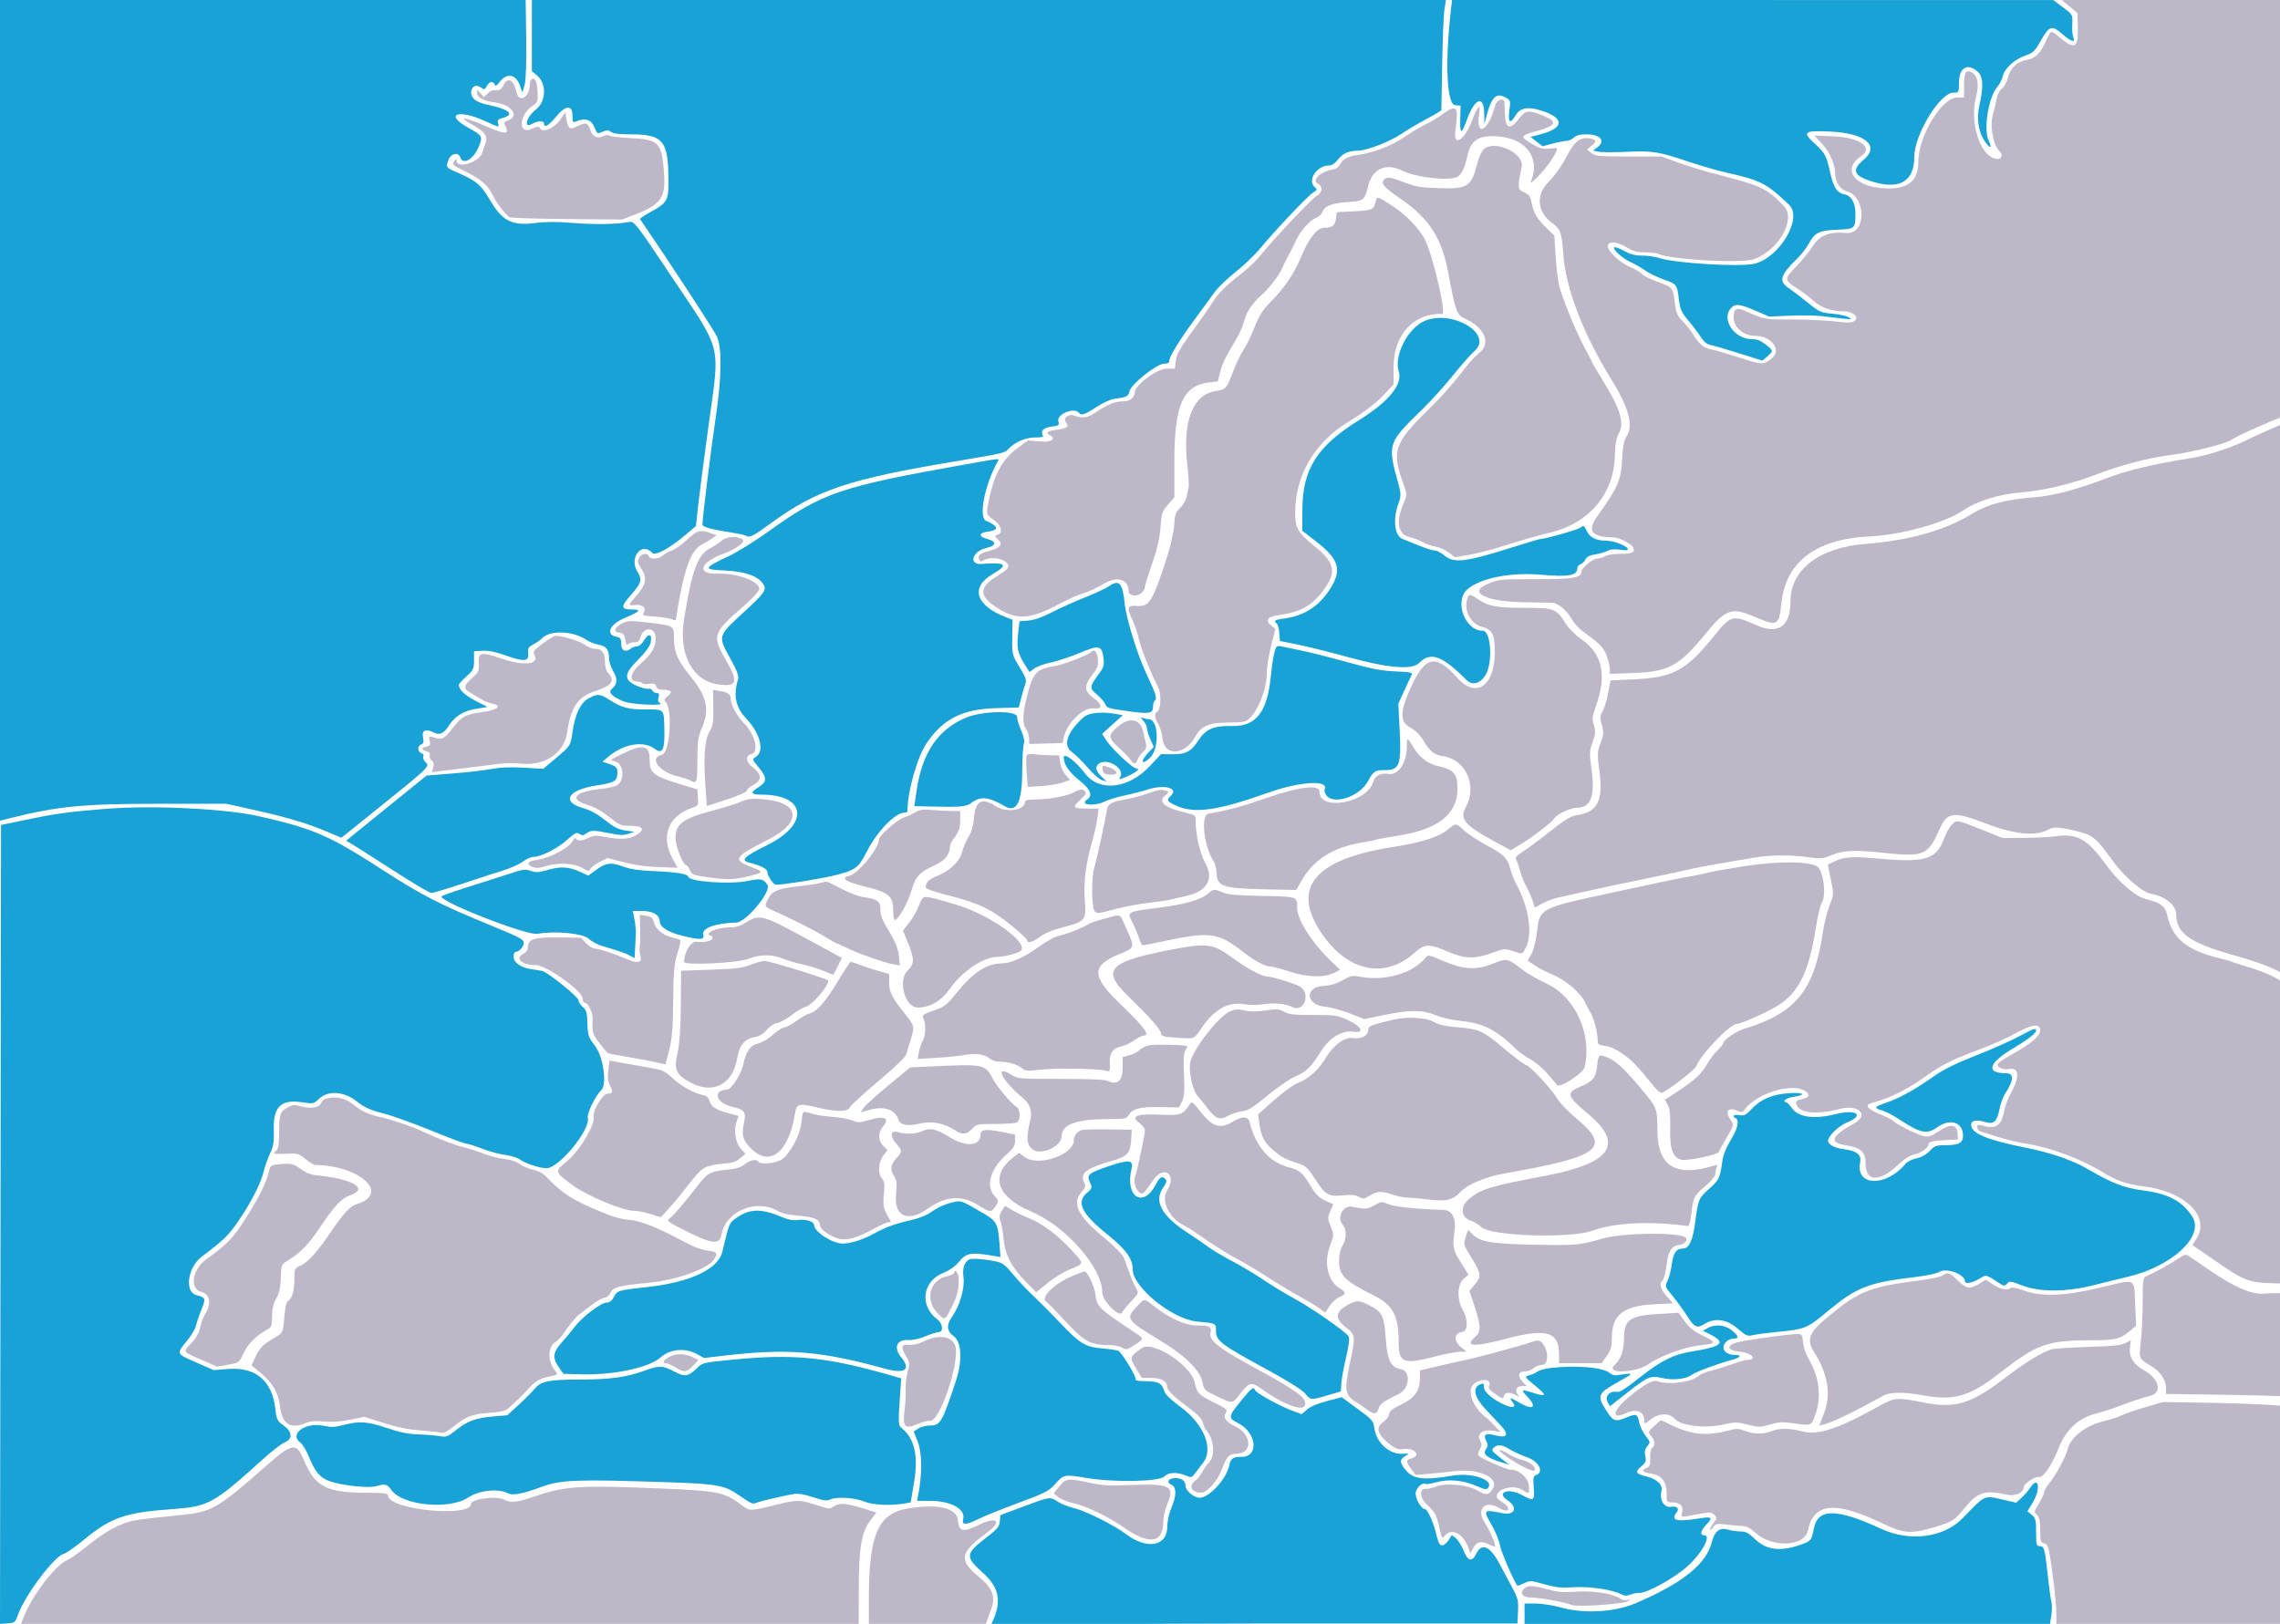 <svg xmlns:dc="http://purl.org/dc/elements/1.1/" xmlns:cc="http://creativecommons.org/ns#" xmlns:rdf="http://www.w3.org/1999/02/22-rdf-syntax-ns#" xmlns:svg="http://www.w3.org/2000/svg" xmlns="http://www.w3.org/2000/svg" viewBox="0 0 1109 790" height="100%" width="100%" version="1.1" id="gameMap" preserveAspectRatio="none">
  <defs id="defs13"></defs>
  <path id="PET" d="m 1006.666,3.191 3.863,3.194 0.133,7.208 c 0.179,9.599 -1.42,10.619 -8.142,5.193 -5.501,-4.44 -4.588,-4.651 -7.623,1.764 -2.777,5.865 -5.05,7.952 -9.434,8.659 -4.197,0.677 -7.779,4.159 -8.793,8.544 -0.485,2.091 -1.791,4.488 -2.908,5.328 -1.216,0.913 -2.284,3.045 -2.672,5.326 -0.357,2.091 -1.102,5.239 -1.655,6.991 -1.76,5.579 0.009,15.43 3.284,18.294 1.584,1.386 0.952,3.626 -1.026,3.626 -8.048,0 -13.977,-17.189 -10.499,-30.441 1.593,-6.064 0.697,-10.457 -2.403,-11.797 -2.729,-1.178 -3.474,0.275 -3.474,6.769 v 5.579 h -3.395 c -7.402,0 -18.786,18.795 -18.831,31.086 -0.031,9.08 -4.483,13.151 -14.37,13.151 -16.031,0 -23.586,-8.816 -13.461,-15.707 6.263,-4.262 -0.714,-9.153 -13.767,-9.658 l -9.034,-0.348 3.605,3.811 c 3.823,4.042 6.555,10.084 6.555,14.499 0,4.257 2.352,7.872 5.744,8.826 9.567,2.693 9.326,21.158 -0.264,20.255 -8.13,-0.766 -13.067,1.139 -16.314,6.302 -1.632,2.59 -5.194,6.998 -7.915,9.793 -6.144,6.312 -6.135,6.762 0.19,10.827 2.825,1.816 6.589,4.671 8.363,6.344 3.205,3.022 8.632,4.836 14.472,4.836 4.12,0 7.47,2.766 5.404,4.461 -1.508,1.238 -2.485,1.281 -9.873,0.448 -4.511,-0.51 -13.994,-0.924 -21.075,-0.924 -13.396,0 -12.798,0.112 -22.549,-4.198 -4.137,-1.83 -5.554,-1.023 -5.554,3.168 0,4.925 4.795,9.002 10.59,9.002 7.702,0 12.86,6.856 8.122,10.8 -4.129,3.441 -4.545,3.429 -16.385,-0.387 -5.353,-1.725 -11.063,-3.388 -12.693,-3.694 -4.044,-0.759 -6.192,-2.432 -9.119,-7.089 -1.366,-2.178 -3.82,-5.298 -5.449,-6.936 -2.448,-2.459 -3.089,-4.008 -3.681,-8.883 -0.893,-7.371 -0.918,-7.4 -8.402,-10.111 -3.398,-1.231 -6.79,-2.94 -7.538,-3.795 -0.745,-0.858 -3.197,-2.315 -5.447,-3.239 -5.002,-2.057 -11.216,-7.734 -11.216,-10.251 0,-2.681 4.438,-2.411 9.309,0.565 3.075,1.878 4.883,2.37 8.706,2.37 2.655,0 5.631,0.348 6.617,0.773 6.759,2.919 41.017,4.735 46.793,2.477 12.112,-4.733 20.282,-19.587 14.192,-25.802 -8.643,-8.823 -10.429,-9.651 -33.777,-15.718 -5.43,-1.411 -13.43,-3.868 -17.774,-5.461 l -7.898,-2.894 -16.017,-0.002 c -15.042,-0.002 -16.144,-0.108 -18.128,-1.709 l -2.114,-1.704 2.083,-1.684 c 2.701,-2.178 2.63,-2.992 -0.306,-3.587 -5.175,-1.05 -7.875,1.126 -12.415,9.992 -1.717,3.354 -5.308,8.288 -7.983,10.965 -6.518,6.533 -5.702,14.865 2.004,20.394 3.707,2.66 4.307,4.417 5.058,14.755 1.23,16.967 9.638,38.816 23.665,61.507 8.249,13.337 10.55,22.128 7.13,27.207 -1.236,1.835 -1.859,5.133 -2.222,11.719 -0.544,9.887 -1.933,12.998 -12.37,27.682 -4.735,6.664 -2.151,9.754 8.176,9.775 2.828,0.005 8.932,3.148 9.675,4.978 0.944,2.336 -0.434,2.997 -6.291,3.022 -3.367,0.016 -6.385,0.494 -7.535,1.196 -1.054,0.643 -2.831,1.169 -3.95,1.171 -1.907,0 -7.462,4.621 -7.462,6.209 0,3.104 -3.817,3.754 -22.079,3.754 -17.893,0 -17.918,0.002 -23.566,2.349 -9.899,4.111 -0.669,8.659 17.998,8.864 6.243,0.071 12.293,0.176 13.441,0.236 2.84,0.146 7.187,3.772 9.474,7.906 1.04,1.876 3.457,4.566 5.373,5.978 8.708,6.41 10.219,7.952 11.675,11.912 0.83,2.251 1.508,5.154 1.508,6.451 v 2.359 l 11.109,-0.403 c 17.646,-0.641 22.467,-3.246 35.531,-19.209 9.791,-11.964 12.639,-12.93 23.892,-8.11 11.066,4.74 11.749,4.39 12.911,-6.597 2.128,-20.186 16.825,-31.32 42.944,-32.537 15.283,-0.711 36.656,-6.632 45.37,-12.564 6.988,-4.756 17.44,-7.993 28.684,-8.885 10.244,-0.812 24.11,-4.083 34.919,-8.235 13.05,-5.012 26.443,-8.528 38.39,-10.082 9.541,-1.238 25.547,-5.252 28.395,-7.119 3.372,-2.212 15.374,-7.59 29.483,-13.218 l 8.995,-3.587 0.014,-98.637 L 1123.669,0 h -60.432 -60.432 l 3.86,3.191" style="display:inline;fill:#beb7c8;fill-opacity:1;stroke-width:2.546"></path>
  <path id="ICE" d="m 258.393,38.775 c -0.371,0.302 -0.677,1.331 -0.677,2.288 0,6.261 -5.265,9.315 -6.504,3.772 -1.366,-6.11 -4.166,-7.609 -6.334,-3.386 -1.185,2.308 -2.009,2.734 -4.735,2.441 -0.703,-0.075 -2.074,0.654 -3.044,1.624 l -1.768,1.761 -1.644,-1.896 c -1.641,-1.89 -1.644,-1.89 -1.644,-0.142 0,2.18 3.171,3.864 8.609,4.571 8.173,1.061 12.305,6.694 6.433,8.771 -1.451,0.515 -2.018,1.212 -1.615,1.995 2.658,5.152 0.895,5.216 -10.225,0.361 -9.389,-4.097 -12.9,-4.372 -5.852,-0.458 6.427,3.569 8.031,5.71 6.776,9.038 -0.544,1.441 -1.258,3.605 -1.587,4.811 -1.236,4.502 -12.384,8.03 -12.429,3.932 -0.014,-1.158 -0.147,-1.176 -0.972,-0.144 -1.519,1.896 -1.312,2.116 4.976,5.2 7.521,3.688 11.367,6.98 13.475,11.539 1.771,3.825 6.475,9.896 8.425,10.866 0.646,0.325 13.175,0.7 27.837,0.837 l 26.658,0.249 5.968,-2.288 c 13.557,-5.193 15.606,-8.405 14.317,-22.455 -1.179,-12.866 -2.718,-14.243 -16.649,-14.911 -4.667,-0.222 -9.003,-0.737 -9.641,-1.144 -0.731,-0.469 -1.91,-0.359 -3.211,0.297 -2.723,1.373 -5.163,0.13 -6.22,-3.164 -1.097,-3.415 -2.23,-3.747 -6.138,-1.798 -3.888,1.942 -4.597,1.485 -5.495,-3.557 l -0.57,-3.187 -1.808,2.789 c -3.324,5.133 -9.383,7.771 -10.675,4.646 -0.266,-0.645 -1.352,-0.471 -3.537,0.572 -7.008,3.34 -6.708,-6.648 0.337,-11.257 2.335,-1.528 2.508,-2.077 2.236,-7.11 -0.272,-4.996 -1.326,-6.874 -3.075,-5.465" style="display:inline;fill:#beb7c8;fill-opacity:1;stroke-width:2.546"></path>
  <path id="NOR" d="m 727.237,51.213 c -3.177,12.843 -9.68,16.068 -7.736,3.836 0.81,-5.113 -0.912,-3.354 -3.466,3.537 -3.182,8.588 -8.272,12.742 -8.298,6.776 -0.003,-0.22 0.3,-3.004 0.672,-6.183 0.856,-7.373 -0.536,-8.142 -6.662,-3.672 -2.321,1.693 -6.13,3.976 -8.462,5.072 -2.335,1.096 -6.983,3.878 -10.329,6.183 -6.183,4.257 -15.484,7.778 -23.008,8.707 -4.251,0.524 -7.076,2.157 -8.334,4.815 -0.487,1.025 -2.001,1.97 -3.59,2.24 -5.824,0.991 -10.236,5.335 -6.946,6.838 2.386,1.089 2.191,4.454 -0.329,5.685 -2.165,1.055 -21.821,21.803 -27.758,29.3 -1.91,2.411 -6.093,6.396 -9.292,8.855 -7.082,5.44 -11.347,9.69 -13.937,13.884 -1.074,1.741 -3.511,5.316 -5.418,7.947 -10.825,14.947 -11.987,16.869 -12.429,20.524 l -0.453,3.786 h -3.982 c -4.727,0 -15.515,8.043 -15.515,11.568 0,2.555 -2.514,4.374 -6.045,4.374 -3.642,0 -7.17,1.439 -12.744,5.2 -4.256,2.871 -6.467,3.212 -10.862,1.67 -2.783,-0.975 -5.367,1.325 -3.792,3.377 1.646,2.143 0.587,2.88 -5.203,3.628 -3.707,0.478 -4.837,1.464 -2.825,2.466 3.633,1.814 0.873,3.656 -4.718,3.145 l -5.702,-0.522 -5.109,3.708 c -7.844,5.694 -12.055,13.952 -14.557,28.561 -0.623,3.64 -0.496,3.921 2.868,6.325 3.851,2.752 4.806,6.435 1.904,7.334 -1.482,0.46 -1.474,0.627 0.088,2.02 2.774,2.475 1.553,4.285 -3.874,5.737 -5.064,1.359 -6.07,2.23 -5.047,4.383 0.479,1.007 0.887,1.066 2.038,0.295 2.482,-1.663 8.218,-1.32 10.641,0.638 2.675,2.16 1.958,3.363 -4.299,7.199 -8.456,5.186 -8.567,9.423 -0.388,14.833 9.975,6.597 16.47,6.27 31.104,-1.574 4.103,-2.201 9.278,-4.486 11.497,-5.076 2.219,-0.59 6.609,-2.628 9.751,-4.527 6.821,-4.118 12.31,-2.377 12.31,3.905 0,0.629 1,1.363 2.222,1.631 2.465,0.54 5.679,-1.846 5.679,-4.218 0,-0.741 1.578,-5.813 3.511,-11.269 2.423,-6.849 3.678,-12.268 4.05,-17.496 0.487,-6.842 0.839,-7.917 3.647,-11.159 l 3.109,-3.587 v -17.933 c 0,-26.79 4.214,-36.382 16.64,-37.887 l 4.492,-0.542 1.122,-4.5 c 1.043,-4.173 2.463,-7.055 8.431,-17.109 1.255,-2.111 2.777,-5.772 3.384,-8.128 1.122,-4.356 3.936,-8.421 8.825,-12.737 3.18,-2.809 8.366,-9.617 9.448,-12.399 0.417,-1.073 1.734,-3.743 2.93,-5.934 1.196,-2.192 2.939,-5.662 3.868,-7.712 2.142,-4.715 6.872,-10.022 9.935,-11.15 1.298,-0.476 2.624,-1.716 2.944,-2.75 0.895,-2.878 4.594,-4.326 12.387,-4.854 7.918,-0.535 7.952,-0.565 10.035,-8.4 2.1,-7.904 8.7,-10.697 16.303,-6.904 6.949,3.466 23.589,5.25 27.151,2.912 1.955,-1.286 3.457,-4.605 4.735,-10.473 1.581,-7.268 5.461,-9.686 14.563,-9.077 13.614,0.913 20.781,10.18 16.504,21.334 -0.669,1.743 -0.408,1.647 2.162,-0.798 4.954,-4.708 10.267,-12.355 10.267,-14.78 0,-0.112 -1.706,-0.018 -3.789,0.208 -3.185,0.343 -4.514,-0.018 -8.332,-2.269 -6.067,-3.576 -5.863,-4.095 2.491,-6.353 9.406,-2.544 10.128,-4.452 2.811,-7.444 -7.039,-2.88 -8.55,-2.677 -11.721,1.578 -4.12,5.529 -6.594,4.795 -6.79,-2.018 -0.085,-2.848 -0.196,-5.628 -0.249,-6.177 -0.221,-2.281 -3.891,-0.991 -4.528,1.594" style="display:inline;fill:#beb7c8;fill-opacity:1;stroke-width:2.546"></path>
  <path id="FIN" d="m 721.886,72.46 c -1.034,0.837 -2.417,3.617 -3.072,6.179 -3.16,12.36 -4.608,13.339 -19.049,12.888 -8.881,-0.279 -10.896,-0.629 -17.199,-2.99 -5.889,-2.205 -7.402,-2.498 -8.64,-1.668 -2.871,1.922 -1.459,3.816 7.351,9.864 14.079,9.665 20.078,19.106 23.311,36.682 3.273,17.788 4.055,19.921 7.949,21.613 9.491,4.127 12.843,11.907 7.119,16.528 -1.831,1.478 -4.832,4.642 -6.668,7.03 -6.294,8.185 -11.31,13.913 -17.414,19.886 -17.802,17.416 -18.896,20.723 -12.582,38.004 1.423,3.894 1.391,4.417 -0.578,9.123 -3.602,8.608 -2.335,14.474 3.403,15.752 1.836,0.409 4.645,1.496 6.246,2.416 1.598,0.92 4.387,1.894 6.198,2.166 1.811,0.275 4.667,1.542 6.348,2.821 l 3.058,2.324 7.127,-1.201 c 3.922,-0.659 12.101,-2.818 18.173,-4.797 6.076,-1.981 15.685,-4.71 21.359,-6.064 18.562,-4.436 30.685,-18.857 31.127,-37.032 0.139,-5.646 0.708,-8.899 1.955,-11.154 2.737,-4.955 0.842,-11.575 -6.954,-24.283 -3.48,-5.673 -6.325,-10.53 -6.325,-10.795 0,-0.265 -0.881,-2.045 -1.958,-3.953 -4.528,-8.023 -10.514,-22.046 -13.455,-31.514 -0.748,-2.411 -1.658,-9.166 -2.018,-15.011 l -0.657,-10.628 -3.783,-3.695 c -4.707,-4.598 -6.399,-7.464 -7.289,-12.342 -0.578,-3.159 -1.204,-4.026 -3.656,-5.051 -3.168,-1.32 -3.256,-2.253 -1.17,-12.312 1.363,-6.575 -12.645,-13.316 -18.256,-8.787" style="display:inline;fill:#beb7c8;fill-opacity:1;stroke-width:2.546"></path>
  <path id="SWE" d="m 669.038,98.42 c -0.839,3.619 -1.621,3.935 -10.93,4.404 l -7.898,0.398 -0.329,2.786 c -0.436,3.713 -1.72,4.786 -5.73,4.786 -3.63,0 -7.609,5.161 -11.769,15.274 -2.82,6.856 -7.898,14.316 -13.733,20.172 -4.452,4.47 -6.084,6.963 -8.34,12.753 -1.542,3.96 -3.984,8.977 -5.427,11.15 -1.442,2.173 -3.772,7.014 -5.177,10.759 -3.049,8.139 -3.466,8.615 -8.099,9.269 -11.369,1.606 -16.482,14.62 -14.096,35.87 0.589,5.223 0.881,10.212 0.652,11.09 -0.23,0.876 -0.683,2.928 -1.006,4.559 -0.323,1.631 -1.746,4.077 -3.16,5.433 -2.168,2.079 -2.618,3.379 -2.862,8.249 -0.159,3.18 -1.678,10.061 -3.372,15.29 -7.252,22.389 -8.623,24.596 -14.954,24.109 -4.565,-0.352 -4.857,0.702 -1.93,6.922 1.032,2.192 2.409,6.316 3.061,9.166 1.128,4.939 5.852,16.748 9.389,23.464 1.726,3.278 1.355,11.079 -0.572,12.04 -1.372,0.684 -1.111,2.994 0.66,5.863 0.87,1.407 1.825,4.719 2.12,7.366 0.972,8.631 10.992,7.734 16.02,-1.437 2.755,-5.03 6.651,-6.639 16.076,-6.643 6.263,-0.002 8,-0.284 9.573,-1.556 4.52,-3.646 8.941,-14.513 8.941,-21.97 0,-2.889 0.938,-9.025 2.089,-13.632 l 2.089,-8.38 -2.233,-1.919 c -2.806,-2.411 -1.471,-4.086 3.831,-4.802 10.599,-1.432 16.244,-4.568 21.801,-12.12 6.617,-8.988 5.716,-13.28 -4.528,-21.577 -7.85,-6.36 -9.224,-8.73 -9.224,-15.901 0,-18.349 9.417,-34.449 26.077,-44.586 8.082,-4.918 13.812,-9.379 18.182,-14.153 l 3.63,-3.964 v -8.46 c 0,-13.383 7.218,-23.363 18.358,-25.383 2.335,-0.423 4.662,-0.563 5.169,-0.311 2.638,1.318 -4.684,-29.94 -8.655,-36.94 -3.129,-5.518 -9.241,-11.678 -15.756,-15.876 -7.255,-4.674 -7.212,-4.664 -7.935,-1.565" style="display:inline;fill:#beb7c8;fill-opacity:1;stroke-width:2.546"></path>
  <path id="MOS" d="m 1115.276,204.144 c -7.456,3.033 -18.335,7.847 -22.71,10.047 -7.005,3.523 -19.123,7.478 -26.329,8.597 -18.406,2.857 -31.6,6 -42.04,10.02 -13.62,5.239 -25.598,8.407 -34.321,9.075 -14.319,1.098 -23.008,3.377 -30.549,8.016 -13.146,8.084 -30.58,13.017 -52.049,14.719 -22.495,1.787 -36.384,12.481 -36.384,28.016 0,12.037 -5.894,16.219 -16.354,11.596 -11.891,-5.257 -12.503,-5.101 -20.891,5.255 -13.736,16.963 -19.678,20.117 -39.62,21.039 l -10.621,0.49 -1.247,6.405 c -0.689,3.523 -1.913,7.439 -2.723,8.704 -1.23,1.919 -1.278,3.001 -0.298,6.536 1.009,3.644 0.924,4.879 -0.615,8.828 -1.618,4.152 -1.675,5.435 -0.584,13.458 1.989,14.638 -0.788,20.099 -11.007,21.629 -2.947,0.442 -5.682,2.1 -12.922,7.837 -5.053,4.003 -11.035,8.466 -13.296,9.917 -3.208,2.057 -3.922,2.935 -3.242,3.987 0.479,0.741 1.363,3.221 1.964,5.513 0.601,2.294 1.958,5.701 3.021,7.574 1.063,1.871 2.412,4.912 3.001,6.753 l 1.074,3.349 3.571,-1.956 c 1.967,-1.077 5.177,-2.306 7.136,-2.734 1.958,-0.428 6.892,-1.537 10.964,-2.466 9.255,-2.114 27.616,-6.014 38.016,-8.08 4.344,-0.862 10.788,-2.249 14.317,-3.079 3.531,-0.833 10.862,-2.26 16.292,-3.173 5.433,-0.913 12.764,-2.162 16.292,-2.773 7.915,-1.37 17.593,-1.462 26.397,-0.249 6.178,0.851 7,0.789 10.876,-0.812 6.135,-2.535 11.143,-2.809 24.969,-1.368 20.73,2.16 22.285,1.512 28.188,-11.731 3.622,-8.128 6.773,-8.464 22.515,-2.407 13.265,5.106 23.824,6.243 29.597,3.189 3.299,-1.745 5.228,-1.693 14.05,0.375 8.246,1.935 9.533,2.978 17.876,14.483 5.583,7.696 14.484,15.398 18.57,16.066 6.889,1.125 12.341,5.541 12.341,9.997 0,9.031 6.467,13.767 26.661,19.52 17.584,5.012 22.846,7.281 32.83,14.167 l 5.679,3.916 V 341.628 c 0,-77.42 -0.111,-140.748 -0.246,-140.729 -0.136,0.018 -3.803,1.478 -8.147,3.246" style="display:inline;fill:#beb7c8;fill-opacity:1;stroke-width:2.546"></path>
  <path id="CLU" d="m 334.165,262.586 c -2.548,2.381 -5.875,4.745 -7.391,5.252 -1.519,0.508 -3.528,1.608 -4.466,2.443 -2.035,1.816 -5.894,2.004 -6.694,0.327 -0.876,-1.848 -3.511,-1.416 -4.75,0.78 -0.927,1.64 -0.731,2.558 1.153,5.426 2.874,4.372 2.253,7.625 -2.48,12.998 -4.154,4.715 -4.183,4.918 -0.669,4.502 3.539,-0.419 5.705,1.432 4.248,3.628 -0.941,1.421 -0.547,1.569 5.359,2.013 3.503,0.265 7.263,0.867 8.351,1.336 1.505,0.65 1.987,0.611 1.998,-0.167 0.011,-0.565 0.672,-4.612 1.471,-8.995 3.134,-17.233 6.249,-24.807 11.214,-27.291 1.431,-0.714 3.607,-2.018 4.837,-2.896 l 2.233,-1.594 -3.089,-1.048 c -5.002,-1.697 -6.45,-1.276 -11.327,3.285" style="display:inline;fill:#beb7c8;fill-opacity:1;stroke-width:2.546"></path>
  <path id="EDI" d="m 351.259,262.893 c -1.213,1.059 -3.763,2.729 -5.665,3.711 -6.257,3.226 -9,10.612 -12.886,34.692 -2.76,17.107 4.245,30.16 17.029,31.734 8.842,1.089 9.502,-1.208 3.395,-11.832 -6.864,-11.932 -6.47,-13.2 8,-25.82 5.189,-4.527 8.161,-7.773 8.161,-8.913 0,-3.768 -11.015,-7.741 -20.494,-7.391 -10.327,0.38 -8.212,-5.774 3.372,-9.809 5.277,-1.839 10.375,-5.504 9.219,-6.63 -2.052,-1.997 -7.714,-1.853 -10.131,0.259" style="display:inline;fill:#beb7c8;fill-opacity:1;stroke-width:2.546"></path>
  <path id="LVN" d="m 713.354,292.917 c -0.915,4.928 2.573,10.715 7.189,11.925 5.401,1.416 6.521,3.605 6.509,12.719 -0.02,16.102 -9.077,22.35 -17.995,12.41 -11.143,-12.415 -16.122,-11.042 -23.75,6.554 -4.409,10.166 -4.22,14.886 0.694,17.443 2.38,1.238 4.588,3.402 6.172,6.048 3.296,5.504 5.353,7.172 9.658,7.824 11.248,1.702 16.929,14.558 11.055,25.006 -3.078,5.479 -0.34,8.741 13.733,16.343 l 8.201,4.431 5.09,-3.059 c 6.07,-3.649 14.954,-10.571 16.439,-12.808 1.199,-1.812 7.853,-4.795 10.695,-4.795 6.75,0 8.912,-5.744 7.076,-18.797 -1.074,-7.627 -1.017,-9.031 0.524,-13.147 1.428,-3.804 1.536,-5.225 0.623,-8.155 -0.944,-3.022 -0.796,-4.415 1.006,-9.423 5.362,-14.888 3.182,-25.262 -6.759,-32.191 -2.919,-2.031 -6.359,-5.371 -7.649,-7.421 -4.931,-7.837 -5.608,-8.11 -20.307,-8.11 -13.883,0 -17.457,-0.682 -22.889,-4.372 -4.01,-2.722 -4.548,-2.562 -5.316,1.574" style="display:inline;fill:#beb7c8;fill-opacity:1;stroke-width:2.546"></path>
  <path id="LVP" d="m 301.788,303.745 c -3.188,2.025 -3.347,3.731 -0.38,4.072 1.777,0.204 2.321,0.892 2.715,3.443 0.312,2.015 0.788,2.823 1.292,2.192 0.439,-0.547 1.848,-0.995 3.131,-0.995 1.791,0 2.482,-0.558 2.984,-2.4 1.476,-5.422 7.405,-5.085 7.405,0.421 0,4.33 -1.87,7.554 -7.011,12.092 -5.466,4.827 -6.339,9.015 -1.876,9.015 1.02,0 2.123,0.348 2.448,0.771 0.323,0.423 1.842,0.57 3.372,0.32 2.25,-0.361 2.888,-0.128 3.327,1.224 0.4,1.233 1.326,1.67 3.537,1.67 3.933,0 4.65,1.119 1.998,3.113 -1.612,1.212 -1.876,1.874 -1.068,2.66 3.684,3.585 2.21,25.038 -1.777,25.88 -6.172,1.304 -1.635,7.984 6.923,10.196 2.987,0.773 5.875,1.659 6.419,1.972 3.78,2.176 3.948,1.777 3.97,-9.45 0.017,-9.18 0.357,-11.621 2.213,-15.796 3.817,-8.59 2.448,-15.249 -5.022,-24.418 -6.835,-8.386 -8.567,-12.314 -8.567,-19.408 0,-5.902 -0.009,-5.907 -11.622,-7.341 -9.853,-1.217 -11.423,-1.132 -14.413,0.766" style="display:inline;fill:#beb7c8;fill-opacity:1;stroke-width:2.546"></path>
  <path id="IRE" d="m 264.013,313.09 c -4.441,3.294 -4.937,3.964 -4.055,5.525 2.633,4.664 -5.121,5.518 -16.045,1.764 -9.859,-3.386 -11.369,-3.088 -11.018,2.176 0.249,3.752 -0.043,4.404 -3.25,7.27 -4.186,3.74 -4.387,5.184 -0.995,7.105 1.391,0.787 3.724,2.185 5.183,3.104 1.459,0.92 3.905,1.917 5.435,2.219 5.146,1.016 2.939,3.141 -4.271,4.109 -8.674,1.167 -10.227,1.999 -14.9,7.972 -4.154,5.31 -4.939,5.685 -9.187,4.383 -2.392,-0.737 -2.474,-0.666 -1.904,1.64 0.496,2.002 0.244,2.482 -1.513,2.853 -2.684,0.565 -2.704,1.594 -0.043,2.274 1.406,0.361 1.91,1.004 1.581,2.018 -0.264,0.819 0.159,1.917 0.941,2.441 0.972,0.652 1.219,1.709 0.776,3.335 l -0.646,2.379 4.305,-0.576 c 2.369,-0.318 8.751,-1.093 14.181,-1.725 5.432,-0.631 11.945,-1.439 14.472,-1.793 2.531,-0.355 7.419,-0.371 10.862,-0.034 11.338,1.105 20.611,-5.376 21.994,-15.366 1.632,-11.818 5.146,-17.141 13.019,-19.724 8.762,-2.876 10.488,-5.218 6.764,-9.189 -0.796,-0.851 -1.448,-3.116 -1.448,-5.035 0,-4.605 -1.397,-6.57 -4.67,-6.57 -1.471,0 -3.786,-0.894 -5.26,-2.036 -2.236,-1.729 -11.044,-4.381 -14.263,-4.294 -0.541,0.014 -3.262,1.713 -6.045,3.777" style="display:inline;fill:#beb7c8;fill-opacity:1;stroke-width:2.546"></path>
  <path id="YOR" d="m 346.945,344.178 c 0.108,7.018 -0.213,9.093 -1.814,11.717 -2.361,3.868 -3.015,12.442 -2.018,26.413 l 0.7,9.789 4.594,-1.476 c 10.556,-3.393 14.96,-5.211 14.96,-6.17 0,-0.56 1.221,-1.647 2.715,-2.416 4.738,-2.432 4.642,-5.296 -0.3,-9.045 -2.978,-2.258 -3.214,-5.518 -0.439,-6.103 4.038,-0.853 2.094,-9.37 -3.42,-14.977 -3.488,-3.546 -6.453,-9.004 -6.453,-11.875 0,-2.267 -1.451,-3.29 -5.563,-3.916 l -3.092,-0.471 0.13,8.531" style="display:inline;fill:#beb7c8;fill-opacity:1;stroke-width:2.546"></path>
  <path id="PRU" d="m 684.276,363.367 c 0,7.737 -4.163,13.895 -8.878,13.135 -3.755,-0.606 -6.634,0.837 -7.419,3.717 -2.808,10.326 -26.162,14.723 -26.162,4.925 0,-3.644 -9.831,-2.482 -25.678,3.036 -11.902,4.143 -16.989,5.527 -28.384,7.725 -3.897,0.753 -2.131,16.045 2.695,23.325 0.635,0.956 1.23,3.596 1.326,5.868 0.264,6.154 3.18,7.096 23.328,7.531 l 15.357,0.332 2.944,-5.056 c 5.631,-9.667 15.119,-15.668 28.279,-17.882 3.928,-0.661 7.501,-1.382 7.943,-1.601 0.442,-0.222 5.322,-1.107 10.842,-1.972 18.825,-2.946 28.316,-10.372 28.441,-22.258 0.082,-7.835 -1.559,-9.773 -9.825,-11.596 -4.449,-0.981 -8.825,-4.34 -11.418,-8.764 -3.12,-5.323 -3.392,-5.362 -3.392,-0.464" style="display:inline;fill:#beb7c8;fill-opacity:1;stroke-width:2.546"></path>
  <path id="WAL" d="m 303.588,366.313 c -7.328,3.562 -7.116,3.344 -4.186,4.244 4.268,1.309 4.548,9.494 0.4,11.614 -1.153,0.59 -4.54,1.325 -7.527,1.636 -12.818,1.327 -15.838,4.992 -6.419,7.782 3.148,0.933 6.917,3.036 10.397,5.801 5.206,4.136 5.699,4.337 10.616,4.337 6.152,0 7.099,1.96 2.287,4.728 -3.259,1.871 -7.53,2.075 -14.883,0.705 -4.37,-0.814 -5.452,-0.759 -7.881,0.398 -3.341,1.592 -5.628,1.72 -6.26,0.345 -0.261,-0.567 -0.907,-0.087 -1.502,1.119 -1.726,3.493 -11.231,8.487 -17.87,9.388 -4.18,0.567 -4.99,2.127 -1.731,3.326 1.953,0.718 3.375,0.618 6.971,-0.49 5.741,-1.771 13.427,-1.288 17.417,1.093 2.791,1.668 2.888,1.672 3.874,0.183 0.555,-0.837 2.63,-2.333 4.608,-3.319 l 3.599,-1.796 8.017,2.079 c 5.532,1.437 10.814,2.169 17.051,2.365 l 9.034,0.284 -2.448,-4.427 c -5.988,-10.827 -2.08,-20.861 9.652,-24.784 2.797,-0.933 2.944,-1.21 2.667,-4.955 l -0.292,-3.964 -5.926,-1.777 c -15.918,-4.774 -17.281,-5.808 -17.281,-13.115 0,-6.437 -3.35,-7.197 -12.384,-2.802" style="display:inline;fill:#beb7c8;fill-opacity:1;stroke-width:2.546"></path>
  <path d="m 531.804,316.491 c -0.346,0.037 -0.706,0.268 -1.052,0.719 -0.958,1.251 -13.603,6.156 -17.457,6.773 -9.187,1.469 -10.812,3.18 -13.671,14.391 -2.307,9.05 -2.442,13.569 -0.487,16.326 0.774,1.098 1.425,3.172 1.445,4.615 l 0.033,2.618 8.136,-0.228 8.131,-0.232 0.576,-2.788 c 1.414,-6.826 9.513,-14.728 14.429,-14.083 4.551,0.597 4.473,-1.866 -0.166,-5.156 -4.412,-3.125 -4.524,-5.981 -0.437,-11.121 2.48,-3.12 2.967,-4.473 2.718,-7.582 -0.219,-2.719 -1.158,-4.364 -2.197,-4.254 z m 18.951,33.939 c -2.113,-0.116 -4.637,0.968 -7.306,3.315 -4.758,4.184 -4.571,5.222 2.009,11.166 1.794,1.617 3.782,3.748 4.422,4.736 1.491,2.297 2.701,2.277 3.426,-0.053 0.315,-1.016 1.512,-2.716 2.651,-3.775 1.437,-1.338 1.889,-2.541 1.483,-3.932 -0.32,-1.103 -0.853,-3.439 -1.184,-5.192 -0.754,-3.983 -2.785,-6.115 -5.502,-6.264 z m -48.95,16.371 c -1.424,-0.056 -2.129,0.203 -2.424,0.822 -0.298,0.627 -0.298,4.299 0,8.159 l 0.542,7.015 6.52,-0.389 c 3.585,-0.215 8.22,-0.971 10.3,-1.68 l 3.78,-1.291 -2.186,-2.475 c -1.204,-1.363 -2.41,-4.063 -2.679,-5.996 l -0.487,-3.512 -4.068,-0.009 c -2.239,-0.007 -5.672,-0.222 -7.627,-0.483 -0.646,-0.086 -1.197,-0.142 -1.672,-0.161 z m 34.975,5.799 c -0.65,0.005 -0.619,0.518 -0.432,1.827 0.261,1.828 0.842,2.234 3.515,2.44 4.718,0.368 3.985,-2.233 -1.068,-3.784 -0.989,-0.304 -1.625,-0.485 -2.015,-0.483 z" style="display:inline;fill:#beb7c8;fill-opacity:1;stroke-width:2.546" id="DEN"></path>
  <path id="KIE" d="m 522.491,385.401 c -3.429,1.912 -12.605,3.573 -19.732,3.573 -2.264,0 -4.118,0.375 -4.118,0.833 0,4.413 -8.842,5.868 -14.317,2.356 -6.745,-4.328 -9.896,-2.615 -10.573,5.749 -0.303,3.761 -1.221,6.993 -2.604,9.169 -1.173,1.848 -2.633,5.257 -3.242,7.572 -1.233,4.69 -5.798,8.938 -12.63,11.751 -3.653,1.505 -5.016,2.93 -5.016,5.25 0,0.691 3.409,1.974 9.133,3.436 12.364,3.157 17.544,5.067 23.688,8.73 5.469,3.26 16.55,12.467 16.55,13.749 0,1.386 2.65,0.771 5.339,-1.242 3.233,-2.42 6.37,-3.74 13.118,-5.52 9.777,-2.578 10.329,-3.31 9.581,-12.687 -0.697,-8.723 0.459,-18.029 3.568,-28.762 1.026,-3.539 2.154,-8.585 2.505,-11.216 l 0.64,-4.783 h -5.447 c -7.014,0 -7.518,-0.533 -3.763,-3.985 3.423,-3.148 3.67,-3.809 1.859,-5.001 -0.876,-0.574 -2.193,-0.277 -4.54,1.029" style="display:inline;fill:#beb7c8;fill-opacity:1;stroke-width:2.546"></path>
  <path id="BER" d="m 557.591,386.245 c -3.151,1.093 -8.008,2.338 -10.794,2.763 -5.764,0.883 -8.136,2.269 -8.408,4.916 -0.32,3.123 -5.206,25.578 -6.206,28.527 -1.414,4.173 -1.213,19.358 0.278,20.897 1.119,1.158 2.021,1.064 9.627,-0.986 4.616,-1.244 12.171,-2.681 16.788,-3.194 4.616,-0.512 9.502,-1.238 10.859,-1.613 1.36,-0.375 4.384,-1.077 6.722,-1.56 10.729,-2.212 14.314,-8.37 9.618,-16.517 -2.4,-4.161 -4.489,-13.293 -4.489,-19.628 0,-3.319 -0.051,-3.367 -4.69,-4.445 -10.463,-2.427 -13.846,-5.225 -10.154,-8.398 1.87,-1.608 1.927,-1.874 0.499,-2.317 -2.454,-0.759 -3.449,-0.599 -9.649,1.553" style="display:inline;fill:#beb7c8;fill-opacity:1;stroke-width:2.546"></path>
  <path id="LON" d="m 360.134,390.114 c -2.295,0.986 -7.949,2.779 -12.565,3.987 -15.569,4.077 -19.191,6.737 -18.987,13.945 0.111,3.859 3.698,12.811 5.138,12.811 0.451,0 1.281,1.064 1.842,2.363 1.083,2.514 1.284,2.578 12.112,3.976 6.875,0.888 10.259,0.643 17.916,-1.295 5.892,-1.489 5.855,-1.803 -0.496,-4.246 -8.929,-3.434 -8.017,-4.843 8.547,-13.2 17.068,-8.613 15.51,-18.395 -3.137,-19.699 -5.186,-0.361 -6.878,-0.14 -10.369,1.357" style="display:inline;fill:#beb7c8;fill-opacity:1;stroke-width:2.546"></path>
  <path id="HOL" d="m 445.323,395.121 c -1.357,0.842 -3.942,2.011 -5.744,2.594 -3.075,0.997 -12.03,8.821 -12.03,10.512 0,4.459 -10.137,16.912 -14.563,17.891 -4.5,0.995 -1.323,3.047 8.266,5.339 11.083,2.649 13.209,4.523 13.209,11.637 0,2.091 0.3,4.042 0.666,4.337 1.241,1.002 6.353,-7.808 8.17,-14.073 2.043,-7.05 3.848,-9.011 11.599,-12.591 5.053,-2.333 7.102,-5.017 7.238,-9.475 0.02,-0.657 1.131,-2.631 2.471,-4.383 1.842,-2.416 2.431,-4.301 2.437,-7.771 l 0.006,-4.584 h -3.806 c -2.094,0 -6.424,-0.217 -9.627,-0.483 -4.832,-0.403 -6.243,-0.222 -8.292,1.05" style="display:inline;fill:#beb7c8;fill-opacity:1;stroke-width:2.546"></path>
  <path id="SEV" d="m 949.076,401.529 c -1.063,1.206 -2.616,4.056 -3.454,6.332 -3.846,10.466 -9.153,11.989 -33.774,9.69 -10.825,-1.011 -15.181,-0.657 -19.786,1.61 l -3.021,1.489 1.499,7.249 c 1.448,7.005 1.425,7.435 -0.64,12.657 -1.176,2.974 -2.61,8.636 -3.185,12.582 -4.194,28.678 -13.217,39.784 -38.532,47.429 -3.704,1.121 -9.873,5.335 -9.873,6.746 0,0.471 -1.349,2.18 -2.998,3.795 -1.649,1.615 -3.899,4.58 -4.999,6.588 -2.485,4.529 -6.115,7.908 -14.186,13.193 l -6.268,4.106 1.4,2.704 c 0.989,1.912 1.323,5.33 1.142,11.678 -0.278,9.706 1.437,14.181 5.688,14.842 3.361,0.522 17.425,-2.475 17.941,-3.825 0.264,-0.686 2.049,-3.937 3.97,-7.224 3.369,-5.772 3.435,-6.055 1.887,-8.235 -3.14,-4.422 -1.42,-6.572 3.545,-4.427 1.683,0.727 2.239,0.622 3.075,-0.583 5.328,-7.684 22.382,-13.213 29.081,-9.427 3.112,1.761 2.718,3.386 -1.015,4.184 -2.395,0.515 -3.134,1.077 -2.908,2.214 0.898,4.532 9.672,5.612 21.124,2.603 9.284,-2.439 14.637,2.924 7.048,7.057 -10.885,5.927 -12.333,9.237 -4.588,10.493 8.031,1.302 10.179,3.198 10.179,8.993 0,8.743 6.404,9.228 15.189,1.148 3.653,-3.358 6.461,-5.202 8.402,-5.515 3.089,-0.499 7.019,-3.328 7.019,-5.053 0,-1.206 2.542,-1.759 9.38,-2.047 l 4.937,-0.208 -0.162,-2.699 c -0.286,-4.82 -3.367,-5.234 -9.275,-1.249 -3.437,2.317 -4.71,2.734 -7.076,2.315 -2.916,-0.517 -13.926,-6.019 -15.09,-7.542 -0.349,-0.453 -3.265,-1.896 -6.484,-3.21 -5.86,-2.388 -7.405,-4.367 -4.126,-5.289 9.941,-2.793 17.369,-6.506 27.401,-13.703 6.844,-4.907 13.098,-7.995 25.179,-12.435 5.705,-2.098 13.509,-5.561 17.349,-7.698 8.261,-4.6 12.273,-5.14 12.273,-1.652 0,2.798 -4.163,6.357 -13.673,11.685 -3.882,2.178 -7.062,4.376 -7.062,4.884 0,1.608 2.684,2.802 5.163,2.301 5.413,-1.098 5.88,3.452 1.23,11.944 -1.332,2.429 -2.684,5.941 -3.007,7.803 -1.304,7.551 -4.038,9.649 -10.281,7.892 -2.661,-0.748 -2.978,-0.668 -2.978,0.739 0,0.869 0.776,1.796 1.729,2.061 0.949,0.263 4.92,1.487 8.825,2.72 3.902,1.231 9.816,2.638 13.143,3.125 11.208,1.64 26.684,7.378 37.03,13.728 7.076,4.344 11.837,6.01 20.143,7.044 20.273,2.523 32.584,14.677 25.777,25.45 l -1.97,3.116 9.621,6.659 c 16.575,11.47 17.207,11.697 33.649,12.06 l 13.988,0.311 -0.068,-69.056 -0.065,-69.056 -7.487,-5.181 c -8.388,-5.804 -13.713,-8.377 -23.039,-11.132 -3.503,-1.034 -6.813,-2.118 -7.357,-2.409 -0.541,-0.291 -2.987,-0.991 -5.43,-1.556 -16.377,-3.784 -23.75,-9.793 -26.117,-21.284 -0.819,-3.974 -3.466,-6.048 -9.431,-7.391 -5.781,-1.302 -13.568,-7.81 -20.2,-16.883 -9.491,-12.985 -14.084,-15.469 -25.578,-13.845 -2.247,0.318 -8.751,0.62 -14.453,0.673 l -10.369,0.094 -10.4,-4.184 c -12.095,-4.863 -12.069,-4.861 -14.6,-1.99" style="display:inline;fill:#beb7c8;fill-opacity:1;stroke-width:2.546"></path>
  <path id="WAR" d="m 704.042,403.704 c -4.166,3.47 -13.002,6.245 -26.678,8.38 -36.735,5.733 -48.714,18.919 -36.021,39.651 12.537,20.476 31.538,25.324 46.577,11.88 5.104,-4.564 6.847,-4.648 16,-0.789 8.757,3.694 13.22,3.859 21.639,0.808 6.053,-2.194 6.345,-2.221 10.142,-0.995 5.056,1.633 4.721,1.716 6.444,-1.613 3.469,-6.7 1.508,-19.728 -4.665,-31.013 -0.961,-1.761 -2.244,-4.989 -2.848,-7.174 -1.539,-5.566 -2.922,-6.954 -11.607,-11.655 -4.208,-2.278 -9.128,-5.515 -10.933,-7.197 -3.999,-3.717 -3.928,-3.715 -8.051,-0.281" style="display:inline;fill:#beb7c8;fill-opacity:1;stroke-width:2.546"></path>
  <path id="UKR" d="m 848.679,421.339 c -7.062,1.071 -14.838,2.448 -17.281,3.059 -2.443,0.611 -6.886,1.53 -9.873,2.043 -2.987,0.512 -9.431,1.793 -14.319,2.846 -4.886,1.05 -14.883,3.2 -22.215,4.774 -36.409,7.819 -36.038,7.625 -37.444,19.63 -0.49,4.179 -1.666,8.78 -2.689,10.509 l -1.814,3.075 3.446,2.361 c 1.896,1.297 5.951,3.39 9.012,4.653 6.147,2.535 13.546,8.956 15.583,13.524 0.683,1.533 1.819,3.685 2.522,4.781 1.595,2.489 3.483,9.578 3.483,13.09 0,2.443 0.286,2.686 3.704,3.129 2.42,0.316 5.438,1.711 8.717,4.031 4.503,3.187 6.73,5.527 15.053,15.819 1.329,1.643 2.913,2.988 3.517,2.985 1.791,-0.005 16.229,-11.045 16.963,-12.971 2.131,-5.586 16.439,-20.504 19.667,-20.504 2.006,0 14.515,-5.582 19.828,-8.848 10.443,-6.419 15.436,-16.661 18.794,-38.56 0.805,-5.252 2.114,-10.599 2.905,-11.88 2.185,-3.534 0.66,-15.203 -2.259,-17.276 -3.732,-2.649 -18.848,-2.766 -35.301,-0.27" style="display:inline;fill:#beb7c8;fill-opacity:1;stroke-width:2.546"></path>
  <path id="BEL" d="m 398.419,429.68 c -1.627,0.393 -6.515,1.105 -10.859,1.581 -9.131,1 -11.962,2.214 -13.906,5.973 -1.944,3.754 -1.907,3.827 2.797,5.92 9.287,4.131 19.31,9.201 24.697,12.49 3.129,1.91 5.914,3.473 6.189,3.473 0.278,0 2.159,0.84 4.186,1.867 5.033,2.551 18.737,7.416 22.838,8.107 l 3.355,0.567 -0.544,-4.854 c -0.394,-3.5 -1.737,-6.806 -4.815,-11.848 -3.216,-5.271 -4.231,-7.83 -4.118,-10.399 0.173,-3.964 -1.587,-5.273 -8.252,-6.138 -2.324,-0.302 -6.991,-2.063 -10.76,-4.063 -3.661,-1.94 -6.923,-3.498 -7.252,-3.459 -0.326,0.037 -1.927,0.389 -3.556,0.782" style="display:inline;fill:#beb7c8;fill-opacity:1;stroke-width:2.546"></path>
  <path id="SIL" d="m 587.908,434.498 c -3.61,3.235 -11.352,5.486 -24.584,7.144 -15.181,1.906 -15.195,1.915 -12.633,6.872 1.088,2.105 2.542,5.531 3.233,7.613 0.691,2.084 1.533,3.781 1.87,3.772 0.334,-0.007 3.945,-0.718 8.017,-1.583 25.272,-5.358 28.424,-4.953 41.575,5.346 5.047,3.951 10.091,6.524 12.903,6.579 0.91,0.021 5.115,1.153 9.346,2.521 8.592,2.777 16.816,2.901 21.685,0.325 l 2.499,-1.322 -4.353,-4.131 c -9.116,-8.659 -16.49,-20.202 -16.527,-25.871 -0.034,-5.735 0.521,-5.543 -17.102,-5.913 -12.503,-0.263 -16.646,-0.629 -19.12,-1.686 -4.038,-1.725 -4.537,-1.7 -6.81,0.334" style="display:inline;fill:#beb7c8;fill-opacity:1;stroke-width:2.546"></path>
  <path id="RUH" d="m 448.454,437.389 c -0.493,0.771 -1.451,2.837 -2.128,4.591 -0.674,1.752 -2.55,4.884 -4.166,6.954 l -2.939,3.768 2.038,5.001 c 3.673,9.029 3.687,10.937 0.105,14.568 -4.75,4.809 -1.125,17.891 4.945,17.869 6.124,-0.025 11.619,-3.244 15.838,-9.279 5.812,-8.315 16.3,-15.359 22.886,-15.37 3.171,-0.007 8.924,-1.379 11.055,-2.638 5.682,-3.354 -14.203,-17.818 -31.487,-22.908 -13.727,-4.042 -15.059,-4.253 -16.147,-2.555" style="display:inline;fill:#beb7c8;fill-opacity:1;stroke-width:2.546"></path>
  <path id="BRE" d="m 311.364,451.861 c 0.076,3.772 -0.017,7.755 -0.207,8.851 -0.19,1.096 -0.017,3.159 0.385,4.582 0.844,3.006 -1.476,3.541 -6.28,1.45 -5.792,-2.523 -13.962,-5.236 -15.77,-5.236 -1.057,0 -3.049,-1.196 -4.432,-2.658 l -2.511,-2.658 -10.927,-0.137 c -11.996,-0.153 -14.895,0.812 -14.895,4.964 0,1.142 -0.972,2.416 -2.434,3.189 -4.018,2.125 -0.286,5.273 6.254,5.273 5.107,0 22.841,12.618 22.841,16.253 0,1.144 0.434,2.079 0.964,2.079 1.791,0 4.135,4.934 3.922,8.254 -0.383,5.955 0.011,7.293 3.42,11.562 1.851,2.32 3.596,4.404 3.88,4.632 0.281,0.226 4.432,1.057 9.221,1.844 4.789,0.787 10.995,1.944 13.792,2.576 l 5.081,1.144 1.805,-6.835 c 1.391,-5.264 1.842,-10.782 1.964,-23.974 0.128,-14.183 0.493,-18.205 2.114,-23.331 1.077,-3.409 1.683,-6.321 1.349,-6.472 -0.334,-0.153 -2.21,-0.693 -4.169,-1.201 -4.486,-1.167 -7.827,-4.006 -8.683,-7.375 -0.536,-2.116 -1.25,-2.713 -3.744,-3.125 l -3.08,-0.508 0.139,6.858" style="display:inline;fill:#beb7c8;fill-opacity:1;stroke-width:2.546"></path>
  <path id="MUN" d="m 538.009,446.718 c -3.602,0.926 -7.155,2.061 -7.901,2.521 -3.327,2.059 -10.59,5.005 -14.351,5.822 -2.701,0.586 -6.387,2.555 -10.726,5.73 -6.705,4.902 -13.464,7.89 -17.859,7.89 -7.136,0 -13.877,4.399 -21.812,14.234 -4.934,6.115 -5.86,6.831 -11.262,8.714 -4.554,1.585 -5.73,2.333 -5.189,3.301 1.502,2.69 1.527,8.251 0.048,11.093 -0.833,1.601 -1.751,4.31 -2.043,6.019 l -0.527,3.107 8.805,-0.506 c 4.843,-0.277 10.933,-0.89 13.537,-1.361 5.77,-1.045 10.29,-0.458 12.65,1.647 1.08,0.963 3.035,1.578 5.007,1.578 4.033,0 8.184,1.235 10.803,3.216 1.819,1.375 2.633,1.437 8.785,0.663 6.929,-0.872 27.956,-0.547 31.864,0.492 2.072,0.549 2.159,0.377 1.975,-3.804 -0.218,-4.898 1.488,-7.208 5.996,-8.121 1.423,-0.288 4.072,-1.576 5.886,-2.862 1.814,-1.286 3.948,-2.338 4.744,-2.338 3.137,0 -0.076,-4.289 -11.344,-15.144 -14.521,-13.986 -14.504,-18.818 0.085,-24.763 6.832,-2.784 6.852,-2.876 2.752,-11.946 -3.616,-7.997 -2.086,-7.199 -9.924,-5.181" style="display:inline;fill:#beb7c8;fill-opacity:1;stroke-width:2.546"></path>
  <path id="PIC" d="m 363.481,448.397 c -3.452,2.192 -5.214,2.75 -8.689,2.75 -4.446,0 -10.185,1.807 -10.185,3.207 0,0.428 0.445,0.778 0.986,0.778 0.544,0 0.989,0.531 0.989,1.18 0,1.407 -3.846,2.317 -7.802,1.848 -2.712,-0.32 -6.022,5.069 -6.022,9.802 0,1.798 26.488,0.515 31.311,-1.514 5.22,-2.201 11.486,-2.253 16.609,-0.144 2.148,0.883 6.575,2.196 9.836,2.917 3.262,0.721 7.872,2.164 10.244,3.212 2.375,1.048 4.449,1.796 4.611,1.663 0.164,-0.13 1.156,-2.004 2.208,-4.163 l 1.91,-3.928 -7.445,-4.042 c -4.092,-2.221 -9.476,-5.149 -11.965,-6.504 -18.431,-10.038 -20.883,-10.69 -26.599,-7.062" style="display:inline;fill:#beb7c8;fill-opacity:1;stroke-width:2.546"></path>
  <path id="BOH" d="m 572.205,461.517 c -32.646,6.067 -36.857,10.006 -24.054,22.51 12.067,11.786 16.635,17.006 16.643,19.012 0.003,1.013 1.547,1.382 7.51,1.789 8.941,0.611 8.303,0.865 12.254,-4.861 6.416,-9.304 13.05,-12.87 21.16,-11.376 2.355,0.432 5.841,0.419 8.825,-0.039 5.379,-0.824 10.834,-0.297 13.965,1.345 5.469,2.871 9.207,-5.948 4.137,-9.761 -1.635,-1.231 -13.931,-5.076 -16.229,-5.076 -2.661,0 -10.069,-3.978 -17.04,-9.153 -8.935,-6.632 -12.239,-7.165 -27.171,-4.39" style="display:inline;fill:#beb7c8;fill-opacity:1;stroke-width:2.546"></path>
  <path id="GAL" d="m 692.502,466.888 c -6.407,6.957 -19.333,10.448 -30.781,8.311 -3.982,-0.743 -4.597,-0.625 -8.601,1.654 -3.182,1.81 -5.75,2.548 -9.782,2.818 -8.833,0.592 -8.099,9.173 0.853,10.022 2.828,0.268 8.34,1.745 12.254,3.28 l 7.11,2.795 9.618,-1.979 c 12.679,-2.608 18.607,-2.585 25.165,0.098 3.072,1.256 8.034,2.384 12.435,2.823 10.882,1.091 17.105,4.31 26.905,13.913 1.397,1.368 4.435,3.502 6.753,4.74 2.318,1.24 6.062,4.411 8.317,7.046 2.256,2.638 4.361,5.092 4.676,5.454 1.372,1.569 12.67,-5.79 13.345,-8.691 3.715,-15.988 -4.509,-34.127 -18.406,-40.596 -4.316,-2.011 -9.85,-5.227 -12.299,-7.149 -6.73,-5.28 -7.099,-5.348 -13.852,-2.631 -8.025,3.23 -14.124,2.937 -23.912,-1.151 -8.414,-3.516 -7.337,-3.434 -9.797,-0.759" style="display:inline;fill:#beb7c8;fill-opacity:1;stroke-width:2.546"></path>
  <path id="PAR" d="m 365.544,469.199 c -4.571,1.761 -7.059,2.082 -19.749,2.542 l -14.518,0.528 -0.116,16.738 c -0.079,11.253 -0.618,18.96 -1.641,23.514 -1.822,8.096 -0.646,10.507 7.042,14.444 10.522,5.387 19.857,0.334 21.965,-11.893 1.216,-7.048 3.693,-9.796 9.777,-10.857 1.374,-0.238 3.454,-1.668 4.687,-3.219 1.306,-1.645 3.333,-3.001 4.937,-3.303 1.496,-0.281 4.718,-2.045 7.164,-3.916 2.443,-1.871 5.424,-3.642 6.623,-3.93 3.267,-0.789 11.148,-9.841 11.148,-12.801 0,-0.682 -24.589,-8.368 -30.608,-9.567 -0.813,-0.162 -3.834,0.611 -6.711,1.72" style="display:inline;fill:#beb7c8;fill-opacity:1;stroke-width:2.546"></path>
  <path id="BUR" d="m 407.408,477.567 c -6.062,10.056 -10.066,14.574 -13.739,15.492 -1.187,0.297 -4.038,1.928 -6.336,3.626 -2.295,1.695 -4.874,3.084 -5.733,3.084 -0.859,0 -3.386,1.62 -5.62,3.598 -2.23,1.979 -5.415,3.884 -7.079,4.232 -3.874,0.81 -6.135,3.953 -7.394,10.292 -0.907,4.557 -5.75,12.115 -7.816,12.193 -7.24,0.277 -5.56,6.472 2.256,8.306 6.498,1.524 7.068,2.352 5.821,8.441 -1.139,5.557 -0.482,7.789 3.483,11.827 9.077,9.253 18.378,2.063 21.342,-16.503 0.844,-5.291 1.709,-5.57 10.65,-3.431 9.306,2.228 15.138,2.265 15.986,0.105 0.346,-0.876 6.583,-6.604 13.866,-12.733 8.405,-7.073 13.444,-11.95 13.798,-13.355 0.306,-1.217 1.207,-4.269 2.001,-6.783 2.023,-6.414 1.916,-6.945 -2.494,-12.451 -6.521,-8.144 -7.915,-10.864 -7.915,-15.439 v -4.23 l -5.183,-1.473 c -2.851,-0.81 -6.934,-2.15 -9.071,-2.976 -2.14,-0.828 -4.137,-1.498 -4.443,-1.494 -0.306,0.007 -3.177,4.358 -6.379,9.672" style="display:inline;fill:#beb7c8;fill-opacity:1;stroke-width:2.546"></path>
  <path id="VIE" d="m 598.863,491.768 c -5.719,1.931 -19.279,19.326 -20.038,25.704 -0.57,4.793 1.357,12.95 3.707,15.693 0.978,1.139 3.233,3.951 5.013,6.243 3.877,4.996 5.866,5.687 9.828,3.409 1.624,-0.933 4.625,-1.908 6.665,-2.164 3.046,-0.382 5.313,-1.782 12.65,-7.828 5.16,-4.25 11.004,-8.217 13.824,-9.386 4.801,-1.988 7.377,-4.539 11.823,-11.713 4.271,-6.89 10.397,-10.628 16.105,-9.825 5.557,0.78 3.891,-2.574 -2.8,-5.63 -5.2,-2.375 -5.911,-2.48 -16.785,-2.491 -9.55,-0.009 -11.803,-0.254 -14.178,-1.542 -2.533,-1.377 -3.463,-1.443 -9.176,-0.652 -4.064,0.56 -7.496,0.615 -9.516,0.146 -3.704,-0.858 -4.483,-0.853 -7.121,0.037" style="display:inline;fill:#beb7c8;fill-opacity:1;stroke-width:2.546"></path>
  <path id="BUD" d="m 677.364,496.112 c -10.97,2.718 -11.851,3.079 -11.851,4.861 0,2.846 -3.296,4.651 -7.362,4.035 -4.132,-0.627 -9.734,3.495 -13.466,9.903 -3.1,5.323 -7.974,9.75 -12.928,11.747 -2.616,1.055 -7.518,4.541 -12.109,8.615 l -7.717,6.84 0.581,4.134 c 0.955,6.794 2.417,9.635 6.864,13.355 4.228,3.537 5.985,4.449 12.715,6.611 3.024,0.972 4.279,2.203 7.782,7.636 4.888,7.586 6.249,8.364 13.356,7.647 3.973,-0.4 5.829,-0.224 7.629,0.727 2.199,1.164 2.562,1.146 4.752,-0.236 4.01,-2.528 6.413,-2.734 11.358,-0.965 2.528,0.901 6.121,1.64 7.983,1.64 1.862,0 6.453,0.409 10.199,0.908 8.136,1.084 11.469,0.277 15.215,-3.688 3.636,-3.848 12.302,-7.439 22.11,-9.16 45.687,-8.02 51.347,-12.273 34.783,-26.138 -4.322,-3.619 -8.691,-8.098 -9.709,-9.956 -2.318,-4.232 -13.696,-16.53 -15.291,-16.53 -0.652,0 -5.41,-3.562 -10.576,-7.917 -10.471,-8.828 -11.993,-9.516 -23.153,-10.466 -5.69,-0.485 -8.669,-1.167 -10.862,-2.482 -3.721,-2.23 -13.619,-2.777 -20.302,-1.123" style="display:inline;fill:#beb7c8;fill-opacity:1;stroke-width:2.546"></path>
  <path id="TYR" d="m 559.042,508.504 c -1.805,0.359 -3.919,1.382 -4.693,2.274 -0.774,0.892 -2.959,2.036 -4.857,2.542 l -3.454,0.92 v 5.39 c 0,6.177 -2.562,8.396 -7.215,6.247 -1.547,-0.716 -8.085,-1 -22.923,-1 -20.032,0 -20.857,-0.064 -23.583,-1.793 -9.176,-5.824 -5.135,2.551 5.452,11.301 3.129,2.583 4.378,6.291 3.446,10.226 -2.145,9.05 -1.941,12.147 0.955,14.485 4.061,3.276 14.246,-1.318 14.246,-6.424 0,-5.687 7.206,-8.267 23.087,-8.267 7.612,0 8.264,-0.13 9.44,-1.903 2.154,-3.253 5.452,-4.088 15.425,-3.914 l 9.142,0.16 1.442,-2.949 c 1.105,-2.26 1.329,-5.303 0.949,-12.975 -0.346,-7.009 -0.136,-10.566 0.7,-11.825 0.657,-0.991 1.046,-1.906 0.867,-2.034 -0.921,-0.659 -15.583,-1.023 -18.426,-0.46" style="display:inline;fill:#beb7c8;fill-opacity:1;stroke-width:2.546"></path>
  <path id="RMN" d="m 776.835,518.6 c -0.567,5.703 -2.077,7.526 -8.442,10.182 -6.821,2.848 -6.322,4.381 4.33,13.351 17.442,14.68 10.947,23.8 -21.305,29.917 -26.933,5.108 -30.98,6.341 -36.854,11.241 -4.5,3.752 -4.041,9.043 0.915,10.564 1.357,0.416 3.729,1.869 5.268,3.23 4.854,4.289 43.052,5.467 53.724,1.656 11.231,-4.01 28.066,-4.829 46.526,-2.262 0.533,0.073 1.27,-2.48 1.638,-5.673 0.964,-8.386 1.306,-9.082 6.773,-13.707 2.998,-2.542 4.951,-4.914 4.951,-6.023 0,-1.007 0.3,-2.461 0.666,-3.23 0.533,-1.121 0.298,-1.286 -1.182,-0.828 -18.817,5.829 -27.579,0.439 -27.684,-17.034 -0.068,-11.228 0.079,-10.871 -9.012,-21.62 -7.326,-8.663 -11.163,-12.198 -14.974,-13.787 -4.514,-1.885 -4.769,-1.691 -5.339,4.024" style="display:inline;fill:#beb7c8;fill-opacity:1;stroke-width:2.546"></path>
  <path id="GAS" d="m 295.865,520.652 c -0.431,3.342 -0.179,5.543 0.876,7.579 1.564,3.022 1.318,3.793 -1.213,3.809 -2.324,0.016 -7.354,8.267 -6.733,11.049 0.867,3.875 -6.858,16.825 -13.058,21.892 -6.079,4.969 -6.07,5.012 2.488,11.408 7,5.229 24.649,12.65 30.09,12.65 1.95,0 5.645,0.727 8.21,1.615 2.565,0.888 4.775,1.517 4.911,1.395 1.785,-1.601 7.81,-8.492 10.868,-12.431 7.048,-9.077 7.833,-9.944 10.426,-11.493 1.561,-0.933 4.914,-1.704 8.581,-1.974 4.883,-0.357 6.512,-0.856 8.64,-2.651 l 2.624,-2.21 -2.21,-2.413 c -2.596,-2.837 -3.576,-8.842 -2.131,-13.067 l 1,-2.921 -4.642,-1.244 c -6.368,-1.709 -8.725,-3.203 -9.491,-6.01 -0.468,-1.718 -1.394,-2.539 -3.287,-2.917 -4.305,-0.858 -10.253,-4.2 -14.753,-8.29 -3.916,-3.56 -4.769,-3.928 -11.851,-5.12 -4.197,-0.707 -10.128,-1.755 -13.18,-2.329 l -5.552,-1.041 -0.612,4.712" style="display:inline;fill:#beb7c8;fill-opacity:1;stroke-width:2.546"></path>
  <path id="SWI" d="m 452.169,518.84 -9.445,0.458 -10.641,8.766 c -5.852,4.822 -11.267,9.741 -12.033,10.926 l -1.394,2.157 4.078,-1.16 c 7.3,-2.079 12.693,-0.3 14.249,4.701 0.759,2.448 4.392,3.274 9.321,2.118 6.983,-1.633 12.322,-0.693 18.655,3.292 3.31,2.082 5.328,1.848 7.855,-0.91 2.157,-2.354 2.329,-2.393 11.293,-2.404 5.007,-0.007 9.703,-0.318 10.434,-0.691 1.845,-0.945 1.879,-6.227 0.048,-7.462 -2.995,-2.02 -9.618,-9.885 -11.777,-13.986 -3.659,-6.947 -4.324,-7.073 -30.642,-5.804" style="display:inline;fill:#beb7c8;fill-opacity:1;stroke-width:2.546"></path>
  <path id="SPA" d="m 158.171,534.588 c -0.714,0.231 -1.703,1.279 -2.196,2.329 -1.006,2.132 -5.475,2.601 -10.397,1.091 -2.089,-0.641 -3.228,-0.528 -5.248,0.524 -4.084,2.121 -4.557,3.374 -4.557,12.008 0,5.438 -0.411,8.46 -1.236,9.128 -2.072,1.675 -1.465,1.885 4.636,1.606 5.611,-0.254 6.033,-0.14 9.414,2.592 1.95,1.572 4.084,2.864 4.744,2.873 21.866,0.288 36.54,14.028 20.305,19.01 -3.355,1.029 -6.399,4.289 -12.769,13.673 -6.617,9.748 -11.267,14.876 -14.832,16.366 -2.732,1.142 -2.857,1.432 -2.857,6.7 0,5.602 -1.199,9.512 -3.222,10.523 -0.632,0.316 -1.357,3.733 -1.666,7.858 -0.465,6.225 -0.859,7.494 -2.667,8.622 -1.168,0.73 -3.687,2.304 -5.597,3.5 -2.344,1.464 -4.163,3.653 -5.577,6.707 l -2.103,4.534 4.39,3.653 c 6.064,5.049 8.703,9.672 9.57,16.766 1.006,8.245 5.098,10.745 12.435,7.593 2.1,-0.901 4.398,-1.084 8.907,-0.711 4.299,0.355 8.054,0.096 12.837,-0.888 l 6.759,-1.389 9.38,2.988 c 6.747,2.148 11.735,3.161 17.774,3.608 4.616,0.343 9.133,0.867 10.037,1.167 1.162,0.384 3.007,-0.535 6.24,-3.109 6.132,-4.879 9.221,-6.044 17.525,-6.607 4.622,-0.313 7.527,-0.922 8.564,-1.798 3.656,-3.084 7.702,-6.975 9.967,-9.581 3.409,-3.923 5.787,-5.342 10.624,-6.337 4.191,-0.862 4.203,-0.874 2.616,-2.827 -3.82,-4.708 -3.565,-11.827 0.51,-14.149 0.964,-0.549 2.491,-2.155 3.392,-3.566 2.1,-3.292 6.2,-8.359 7.595,-9.388 0.595,-0.439 3.29,-2.5 5.991,-4.584 2.701,-2.082 5.682,-3.786 6.623,-3.786 0.986,0 2.174,-0.991 2.803,-2.336 1.298,-2.775 4.205,-3.553 18.103,-4.854 14.056,-1.315 29.815,-6.954 32.442,-11.61 1.7,-3.01 1.451,-3.399 -2.573,-3.987 -4.228,-0.618 -7.246,-1.755 -13.279,-5.005 -11.933,-6.43 -20.109,-9.658 -25.476,-10.059 -3.854,-0.288 -8.008,-1.48 -14.305,-4.109 -13.58,-5.666 -18.678,-8.967 -26.08,-16.883 -1.53,-1.636 -3.806,-2.841 -6.419,-3.399 -2.225,-0.476 -5.177,-1.727 -6.56,-2.782 -1.627,-1.24 -4.239,-2.1 -7.405,-2.436 -2.692,-0.286 -7.082,-1.402 -9.757,-2.482 -2.675,-1.08 -7.119,-2.505 -9.873,-3.164 -4.421,-1.061 -12.928,-4.344 -20.316,-7.842 -4.378,-2.075 -15.181,-5.76 -19.749,-6.742 -6.28,-1.347 -9.731,-2.935 -14.07,-6.474 -3.741,-3.049 -8.825,-4.01 -13.393,-2.535" style="display:inline;fill:#beb7c8;fill-opacity:1;stroke-width:2.546"></path>
  <path id="TRI" d="m 578.562,537.385 c -3.137,4.907 -4.33,5.321 -14.101,4.882 -11.562,-0.522 -14.699,0.707 -10.267,4.022 1.488,1.114 2.706,2.725 2.706,3.578 0,2.208 -3.806,20.049 -4.784,22.435 -0.969,2.363 0.235,6.579 2.273,7.943 1.502,1.007 1.862,0.668 6.611,-6.229 5.143,-7.467 11.613,-2.553 6.711,5.092 -3.066,4.788 0.68,13.053 7.572,16.697 2.891,1.53 4.16,2.352 13.591,8.807 3.865,2.644 9.695,6.199 12.951,7.899 3.259,1.7 9.924,5.678 14.813,8.842 4.888,3.164 11.996,7.451 15.799,9.53 3.8,2.077 8.099,4.671 9.55,5.767 l 2.638,1.99 2.06,-3.262 c 1.136,-1.793 3.406,-3.823 5.047,-4.509 3.112,-1.297 3.058,-2.299 -0.232,-4.214 -5.492,-3.198 -7.637,-12.241 -4.758,-20.051 2.114,-5.726 2.128,-6.03 0.502,-9.942 -1.513,-3.642 -1.536,-4.365 -0.213,-7.423 l 1.468,-3.388 -3.905,-1.771 c -3.106,-1.411 -4.611,-2.962 -7.374,-7.599 -3.432,-5.76 -5.421,-7.435 -10.202,-8.592 -9.476,-2.299 -16.244,-10.061 -19.25,-22.089 -0.706,-2.823 -3.624,-2.896 -8.003,-0.199 -6.288,3.871 -9.924,2.734 -16.054,-5.026 -3.843,-4.861 -4.013,-4.964 -5.149,-3.189" style="display:inline;fill:#beb7c8;fill-opacity:1;stroke-width:2.546"></path>
  <path id="MAR" d="m 390.561,541.441 c -0.204,0.533 -0.589,2.969 -0.856,5.412 -0.592,5.41 -5.435,14.343 -9.238,17.045 -2.91,2.068 -10.42,2.86 -11.667,1.228 -1.066,-1.386 -3.752,-0.865 -6.507,1.263 -2.038,1.578 -4.205,2.214 -9.261,2.72 -7.439,0.746 -8.966,1.592 -13.515,7.492 -5.563,7.213 -12.086,14.895 -13.39,15.769 -1.975,1.325 -1.598,1.81 3.42,4.411 16.776,8.688 20.412,9.301 21.449,3.619 2.043,-11.189 16.779,-17.338 27.196,-11.351 2.242,1.29 5.279,1.981 10.502,2.395 7.484,0.592 10.111,1.835 10.188,4.82 0.043,1.773 4.852,5.175 8.918,6.307 4.081,1.137 9.216,-0.334 17.811,-5.108 2.817,-1.562 5.773,-2.844 6.572,-2.844 0.799,0 1.281,-0.268 1.071,-0.597 -3.522,-5.525 -3.948,-7.181 -3.35,-12.991 0.479,-4.664 0.292,-6.369 -0.839,-7.572 -2.159,-2.306 -1.887,-8.059 0.533,-11.221 l 2.052,-2.679 -2.052,-2.105 c -2.582,-2.651 -2.613,-6.373 -0.076,-9.464 3.409,-4.154 0.74,-5.332 -6.994,-3.086 -4.58,1.329 -5.141,1.338 -8.096,0.133 -1.748,-0.714 -6.144,-1.489 -9.768,-1.727 -3.624,-0.236 -8.198,-0.972 -10.165,-1.633 -2.709,-0.915 -3.661,-0.972 -3.939,-0.236" style="display:inline;fill:#beb7c8;fill-opacity:1;stroke-width:2.546"></path>
  <path id="PIE" d="m 448.284,550.381 c -2.879,1.329 -7.714,1.517 -11.236,0.435 -3.831,-1.174 -4.449,1.649 -1.193,5.442 3.146,3.665 3.148,3.928 0.088,7.277 -2.837,3.104 -3.097,5.474 -0.964,8.803 1.159,1.812 1.357,3.765 0.864,8.549 -1.122,10.848 5.651,14.028 15.303,7.185 8.827,-6.257 16.343,-6.84 24.445,-1.894 6.297,3.843 6.566,3.855 8.785,0.393 1.425,-2.226 1.38,-2.523 -0.748,-4.932 -4.356,-4.932 -1.808,-13.209 6.24,-20.28 3.046,-2.674 3.837,-3.99 3.834,-6.376 l -0.003,-3.008 -7.031,-1.409 c -7.153,-1.434 -9.748,-1.061 -9.748,1.4 0,5.662 -6.92,6.213 -15.113,1.206 -6.807,-4.159 -9.397,-4.694 -13.523,-2.791" style="display:inline;fill:#beb7c8;fill-opacity:1;stroke-width:2.546"></path>
  <path id="VEN" d="m 526.288,549.727 c -2.27,0.675 -3.948,2.747 -3.948,4.877 0,7.272 -17.485,13.213 -24.11,8.194 l -2.55,-1.933 -2.463,1.869 c -11.871,9.002 -8.663,19.415 8.181,26.564 17.088,7.254 34.766,27.367 34.766,39.557 0,4.079 8.564,12.527 9.689,9.558 0.241,-0.631 2.185,-3.006 4.324,-5.275 3.71,-3.937 3.823,-4.228 2.48,-6.376 -0.774,-1.238 -2.185,-4.404 -3.134,-7.034 -0.952,-2.631 -2.188,-6.037 -2.746,-7.572 -0.657,-1.8 -4.254,-5.474 -10.142,-10.363 -12.721,-10.553 -15.49,-16.528 -10.298,-22.199 1.683,-1.837 1.845,-2.583 0.964,-4.456 -2.083,-4.42 1.1,-6.877 13.39,-10.347 7.804,-2.203 9.136,-3.681 9.527,-10.548 l 0.264,-4.658 -11.355,-0.149 c -6.246,-0.082 -12.021,0.05 -12.837,0.291" style="display:inline;fill:#beb7c8;fill-opacity:1;stroke-width:2.546"></path>
  <path id="POR" d="m 134.636,566.495 c -2.698,0.275 -3.199,0.705 -3.792,3.26 -1.309,5.648 -4.727,12.582 -11.233,22.789 -6.396,10.033 -8.796,12.536 -19.276,20.081 -6.858,4.939 -8.281,14.492 -2.366,15.897 4.123,0.981 4.985,5.614 1.944,10.482 -1.043,1.675 -2.205,4.749 -2.582,6.833 -0.451,2.494 -1.845,5.017 -4.081,7.38 -4.398,4.653 -4.628,4.232 4.511,8.215 l 7.904,3.445 5.345,-0.965 c 5.305,-0.959 5.359,-1 7.371,-5.456 2.001,-4.429 6.183,-8.668 11.31,-11.463 2.386,-1.304 2.624,-1.899 2.624,-6.586 0,-3.546 0.638,-6.245 2.043,-8.659 1.471,-2.526 2.091,-5.332 2.222,-10.033 0.17,-6.183 0.329,-6.616 3.018,-8.242 6.413,-3.873 10.293,-7.821 15.827,-16.105 7.121,-10.653 10.811,-14.57 15.087,-16.011 8.992,-3.033 1.04,-7.803 -15.81,-9.489 -3.542,-0.355 -5.733,-1.18 -8.513,-3.21 -3.704,-2.702 -4.594,-2.866 -11.554,-2.162" style="display:inline;fill:#beb7c8;fill-opacity:1;stroke-width:2.546"></path>
  <path id="SER" d="m 668.477,586.384 c -3.392,1.908 -4.395,1.97 -10.862,0.659 -4.381,-0.888 -7.609,5.477 -4.475,8.821 1.953,2.082 1.885,7.03 -0.139,10.155 -1.017,1.569 -1.658,4.438 -1.666,7.46 -0.02,7.005 2.766,9.745 17.258,16.963 8.958,4.461 11.732,9.777 11.732,22.476 0,10.134 2.168,11.013 17.437,7.064 5.084,-1.315 10.658,-2.391 12.381,-2.391 h 3.134 l -2.652,-2.237 c -3.806,-3.205 -3.42,-6.785 0.802,-7.458 2.621,-0.419 2.641,-6.254 0.034,-10.688 -2.862,-4.868 -2.661,-12.397 0.4,-15.032 l 2.409,-2.073 -3.639,-5.767 c -3.871,-6.138 -4.271,-8.004 -3.194,-14.934 1.026,-6.618 -1.023,-10.665 -5.475,-10.807 -13.155,-0.419 -23.515,-1.487 -26.573,-2.741 -3.412,-1.398 -3.503,-1.391 -6.912,0.528" style="display:inline;fill:#beb7c8;fill-opacity:1;stroke-width:2.546"></path>
  <path id="TUS" d="m 487.266,589.072 c -1.202,1.876 -1.346,3.061 -0.618,4.998 0.524,1.4 1.219,5.399 1.542,8.89 0.706,7.622 3.891,13.643 11.029,20.847 l 4.829,4.877 5.444,-4.491 c 2.993,-2.468 7.997,-5.513 11.12,-6.764 6.926,-2.775 6.917,-2.466 0.19,-9.683 -6.705,-7.19 -14.013,-12.602 -20.633,-15.277 -2.74,-1.107 -6.41,-2.878 -8.156,-3.935 l -3.171,-1.919 -1.576,2.457" style="display:inline;fill:#beb7c8;fill-opacity:1;stroke-width:2.546"></path>
  <path id="BUL" d="m 712.889,601.855 c -1.125,3.372 -1.012,3.772 2.879,10.107 4.752,7.732 4.905,9.077 1.499,13.046 l -2.553,2.974 2.227,6.634 c 3.443,10.255 3.565,13.126 0.663,15.668 -5.469,4.788 -0.961,5.177 14.07,1.208 20.786,-5.486 26.655,-3.804 26.655,7.641 v 4.038 h 10.327 10.327 l 2.508,-3.459 c 2.009,-2.763 2.511,-4.518 2.511,-8.752 0,-11.408 5.58,-15.778 21.061,-16.485 l 8.717,-0.398 -3.041,-3.381 c -3.106,-3.454 -3.854,-6.403 -2.001,-7.899 0.572,-0.462 1.408,-3.775 1.856,-7.364 0.856,-6.849 2.446,-9.349 6.24,-9.807 2.871,-0.348 4.653,-2.848 2.723,-3.82 -4.871,-2.45 -30.722,-1.979 -40,0.73 -10.987,3.207 -13.226,3.411 -33.077,3.008 -21.155,-0.43 -26.468,-1.322 -30.283,-5.085 l -2.14,-2.111 -1.17,3.509" style="display:inline;fill:#beb7c8;fill-opacity:1;stroke-width:2.546"></path>
  <path id="ARM" d="m 1059.489,612.293 c -3.446,2.368 -11.559,6.858 -15.306,8.476 -1.833,0.789 -1.975,1.665 -1.975,12.259 0,6.275 -0.397,15.036 -0.878,19.468 -0.972,8.89 -1.357,8.071 5.945,12.685 3.772,2.386 6.288,6.456 6.288,10.173 v 2.777 l 30.362,0.442 c 16.7,0.242 32.476,0.766 35.055,1.162 l 4.69,0.718 v -25.278 -25.278 l -8.827,-0.556 c -4.854,-0.307 -10.814,-0.318 -13.243,-0.023 -5.945,0.718 -14.713,-2.997 -26.873,-11.383 -4.922,-3.397 -9.59,-6.591 -10.366,-7.096 -1.119,-0.725 -2.14,-0.421 -4.871,1.455" style="display:inline;fill:#beb7c8;fill-opacity:1;stroke-width:2.546"></path>
  <path id="COR" d="m 464.083,619.298 c 0,0.421 -1.771,1.194 -3.936,1.716 -8.414,2.036 -10.346,12.207 -3.5,18.443 3.157,2.876 2.865,3.043 6.271,-3.587 2.859,-5.563 3.681,-9.224 3.313,-14.746 -0.147,-2.233 -2.148,-3.93 -2.148,-1.826" style="display:inline;fill:#beb7c8;fill-opacity:1;stroke-width:2.546"></path>
  <path id="ROM" d="m 521.219,620.929 c -8.354,3.482 -15.255,10.313 -12.387,12.262 0.714,0.487 4.455,4.292 8.309,8.457 10.451,11.294 12.954,12.68 23,12.735 1.916,0.009 4.472,0.576 5.679,1.258 2.066,1.169 2.42,1.089 6.124,-1.395 4.784,-3.205 4.837,-2.77 -0.785,-6.513 -16.445,-10.955 -17.646,-12.106 -18.244,-17.466 -0.502,-4.504 -3.925,-11.79 -5.492,-11.697 -0.351,0.021 -3.143,1.082 -6.203,2.359" style="display:inline;fill:#beb7c8;fill-opacity:1;stroke-width:2.546"></path>
  <path id="ANK" d="m 944.913,620.481 c -0.793,0.631 -5.889,1.723 -11.318,2.423 -23.938,3.084 -29.078,5.085 -43.613,16.99 -10.372,8.496 -11.605,11.587 -7.32,18.365 6.427,10.173 8.017,20.163 4.619,29.05 l -2.372,6.206 2.125,-0.508 c 3.163,-0.755 12.103,-4.838 19.732,-9.011 3.712,-2.029 7.932,-4.317 9.383,-5.081 3.33,-1.759 9.958,-1.796 19.16,-0.105 15.093,2.77 22.679,0.583 37.157,-10.708 18.23,-14.222 23.263,-16.043 44.364,-16.075 12.174,-0.018 14.512,-0.586 19.338,-4.685 l 2.851,-2.418 -0.459,-10.262 c -0.592,-13.238 0.768,-12.527 -16.17,-8.448 -18.114,4.365 -29.072,4.797 -38.277,1.51 -3.256,-1.162 -5.756,-1.652 -6.104,-1.196 -1.131,1.478 -4.985,0.759 -8.507,-1.585 l -3.545,-2.359 -3.29,1.96 c -4.591,2.734 -6.195,2.482 -10.366,-1.626 -3.899,-3.843 -5.115,-4.244 -7.388,-2.436" style="display:inline;fill:#beb7c8;fill-opacity:1;stroke-width:2.546"></path>
  <path id="APU" d="m 552.657,635.956 c -5.18,5.483 -4.562,6.392 10.565,15.496 13.359,8.043 20.577,15.105 21.75,21.282 0.64,3.383 1.037,3.756 7.002,6.575 7.878,3.727 7.218,3.804 11.333,-1.359 4.497,-5.639 5.347,-5.822 10.378,-2.24 11.579,8.249 21.22,11.509 21.22,7.176 0,-3.159 -4.86,-6.691 -22.164,-16.114 -20.29,-11.047 -24.725,-14.455 -23.935,-18.388 0.612,-3.045 -0.317,-3.548 -6.563,-3.548 -5.398,0 -12.846,-3.219 -19.84,-8.569 -6.552,-5.014 -5.336,-4.976 -9.746,-0.311" style="display:inline;fill:#beb7c8;fill-opacity:1;stroke-width:2.546"></path>
  <path id="ALB" d="m 656.133,634.522 c -6.722,3.459 -7.158,6.755 -1.479,11.205 4.687,3.672 4.769,4.394 1.964,17.34 -2.837,13.087 -2.429,15.734 2.922,18.957 0.842,0.508 3.063,2.038 4.937,3.402 3.965,2.887 5.107,2.814 6.158,-0.391 0.708,-2.166 2.032,-3.102 9.89,-6.984 5.231,-2.583 5.804,-11.164 0.802,-11.971 -4.744,-0.764 -6.589,-4.449 -7.257,-14.469 -0.754,-11.349 -1.635,-13.266 -7.484,-16.297 -5.407,-2.8 -6.402,-2.876 -10.451,-0.792" style="display:inline;fill:#beb7c8;fill-opacity:1;stroke-width:2.546"></path>
  <path d="m 816.246,638.597 c -0.085,0.078 -4.15,0.349 -9.038,0.603 -14.43,0.746 -17.28,2.721 -17.28,11.983 0,5.701 -1.621,10.261 -4.583,12.899 -4.928,4.399 10.296,3.935 16.61,-0.505 5.597,-3.935 17.358,-8.267 24.63,-9.07 8.881,-0.981 8.869,-1.268 -0.21,-5.688 -2.624,-1.276 -5.15,-3.494 -7.035,-6.175 -1.618,-2.304 -3.009,-4.124 -3.094,-4.048 z m 57.402,10.379 c -1.021,0.049 -2.389,0.199 -4.234,0.393 -7.96,0.837 -20.731,2.756 -24.259,3.641 -5.841,1.466 -5.143,4.016 1.262,4.611 5.781,0.538 8.643,3.954 3.31,3.954 -0.816,0 -4.053,0.927 -7.19,2.064 -3.14,1.137 -7.765,2.572 -10.278,3.19 -2.514,0.618 -5.153,1.686 -5.856,2.373 -3.253,3.164 -14.345,4.685 -20.186,2.77 -2.465,-0.81 -6.644,1.546 -14.562,8.212 -7.442,6.261 -7.88,10.59 -0.742,7.296 5.141,-2.372 8.889,-0.816 8.889,3.691 0,1.723 0.146,1.686 3.254,-0.746 3.922,-3.068 8.955,-3.133 11.557,-0.148 2.896,3.324 14.5,4.712 23.307,2.788 6.192,-1.354 6.729,-1.354 12.232,-0.009 5.535,1.352 5.956,1.349 10.793,-0.053 4.486,-1.304 5.805,-1.356 12.105,-0.483 8.13,1.125 7.973,1.199 10.079,-4.767 2.944,-8.341 1.67,-18.206 -3.443,-26.732 -1.236,-2.061 -2.441,-5.644 -2.679,-7.971 -0.353,-3.435 -0.296,-4.223 -3.36,-4.075 z" style="display:inline;fill:#beb7c8;fill-opacity:1;stroke-width:2.546" id="IST"></path>
  <path id="SAR" d="m 449.443,652.498 c -2.825,1.368 -5.234,1.951 -7.121,1.729 -3.854,-0.458 -4.336,1.018 -1.743,5.328 1.93,3.207 2.015,3.91 0.924,7.755 -0.66,2.324 -1.1,6.202 -0.975,8.613 0.125,2.411 -0.133,7.08 -0.575,10.379 -1.049,7.792 0.337,9.185 6.399,6.435 2.148,-0.975 4.874,-1.659 6.059,-1.521 4.716,0.547 14.608,-28.847 12.256,-36.412 -1.496,-4.811 -8.008,-5.797 -15.223,-2.306" style="display:inline;fill:#beb7c8;fill-opacity:1;stroke-width:2.546"></path>
  <path id="SMY" d="m 1033.805,653.381 c -1.935,1.093 -5.62,1.476 -18.241,1.887 -8.697,0.284 -16.703,0.81 -17.788,1.171 -5.107,1.693 -12.775,6.433 -22.761,14.067 -16.422,12.559 -24.215,14.872 -39.606,11.761 -12.296,-2.487 -13.934,-2.386 -20.5,1.272 -20.891,11.639 -30.45,14.851 -38.189,12.834 -6.271,-1.636 -11.378,-1.675 -15.073,-0.119 -3.718,1.565 -8.621,1.508 -12.934,-0.151 -3.267,-1.258 -3.814,-1.258 -8.759,0 -10.97,2.791 -18.352,1.743 -29.988,-4.253 -1.196,-0.615 -2.307,-0.954 -2.468,-0.748 -0.159,0.204 -1.576,1.519 -3.148,2.924 -2.752,2.455 -2.797,2.624 -1.236,4.55 1.913,2.354 2.083,4.555 0.459,5.865 -0.652,0.528 -1.066,2.679 -0.941,4.895 0.187,3.292 -0.119,4.102 -1.825,4.838 -2.672,1.155 -1.851,2.093 2.397,2.736 4.959,0.753 7.459,3.951 7.459,9.551 0,4.381 0.048,4.459 2.842,4.459 3.727,0 5.458,1.766 4.707,4.795 -0.536,2.169 -0.38,2.363 1.607,1.999 12.852,-2.354 12.052,-2.313 14.013,-0.73 1.457,1.176 1.42,1.51 -0.465,4.086 -1.128,1.542 -1.845,2.969 -1.595,3.171 0.249,0.201 0.981,-0.428 1.624,-1.398 1.063,-1.604 1.627,-1.709 6.249,-1.169 2.797,0.325 6.356,0.641 7.915,0.698 1.984,0.075 3.899,1.089 6.419,3.399 7.955,7.297 23.716,6.643 25.346,-1.052 2.905,-13.707 13.005,-14.709 36.344,-3.605 10.559,5.024 13.69,5.239 25.55,1.75 8.167,-2.402 9.544,-3.276 14.209,-9.015 6.512,-8.011 9.78,-9.086 20.548,-6.762 4.432,0.959 8.32,-0.789 8.436,-3.788 0.059,-1.48 5.58,-5.197 7.048,-4.742 2.185,0.677 6.22,-5.067 9.859,-14.035 3.812,-9.393 9.783,-14.835 18.59,-16.947 2.607,-0.625 8.47,-2.571 13.027,-4.324 4.557,-1.752 10.174,-3.594 12.483,-4.093 6.543,-1.414 5.124,-8.247 -2.61,-12.57 -5.146,-2.878 -7.394,-6.565 -6.759,-11.104 0.266,-1.91 0.417,-3.473 0.332,-3.473 -0.082,0 -1.244,0.615 -2.576,1.37" style="display:inline;fill:#beb7c8;fill-opacity:1;stroke-width:2.546"></path>
  <path id="NAP" d="m 555.401,655.813 c -5.94,4.106 -6.079,4.575 -2.891,9.768 l 2.908,4.735 4.537,0.014 c 4.934,0.014 7.807,1.679 7.807,4.525 0,1.62 3.675,5.053 12.041,11.244 2.871,2.127 4.852,4.369 5.277,5.98 0.377,1.416 1.012,2.933 1.417,3.372 3.897,4.234 4.781,12.529 1.692,15.867 -1.255,1.357 -2.851,3.605 -3.545,4.998 -0.694,1.393 -2.111,3.152 -3.148,3.91 -3.624,2.649 -1.987,5.913 2.967,5.913 2.559,0 7.524,-5.451 9.476,-10.404 3.055,-7.76 3.565,-8.302 8.042,-8.567 7.493,-0.446 6.696,-9.56 -1.156,-13.275 -4.687,-2.219 -6.09,-4.305 -4.503,-6.698 0.901,-1.363 0.201,-1.944 -5.971,-4.955 -7.167,-3.495 -8.215,-4.587 -9.221,-9.617 -1.669,-8.331 -20.344,-20.531 -25.729,-16.809" style="display:inline;fill:#beb7c8;fill-opacity:1;stroke-width:2.546"></path>
  <path id="MAL" d="m 328.809,658.977 c -3.882,0.554 -8.031,4.193 -4.784,4.193 0.629,0 2.599,0.897 4.378,1.993 4.279,2.635 5.597,2.519 8.703,-0.769 l 2.607,-2.759 -2.242,-1.142 c -2.913,-1.485 -5.6,-1.956 -8.663,-1.517" style="display:inline;fill:#beb7c8;fill-opacity:1;stroke-width:2.546"></path>
  <path id="SYR" d="m 1043.197,684.672 c -4.888,1.437 -9.998,3.198 -11.355,3.914 -1.357,0.718 -4.755,1.842 -7.546,2.498 -9.763,2.299 -17.082,7.833 -18.633,14.087 -0.912,3.681 -5.88,12.852 -8.921,16.471 -1.332,1.585 -2.423,3.477 -2.423,4.207 0,0.73 -1.159,3.207 -2.579,5.506 -2.386,3.866 -2.46,4.285 -0.989,5.6 1.17,1.041 1.593,3.02 1.593,7.442 0,5.227 0.247,6.074 1.862,6.414 1.275,0.27 2.029,1.357 2.406,3.479 1.797,10.102 3.534,24.66 3.579,29.991 l 0.054,6.177 h 61.713 61.713 v -52.608 c 0,-28.934 -0.139,-52.606 -0.309,-52.606 -0.173,0 -5.299,-0.531 -11.395,-1.18 -6.096,-0.65 -22.064,-1.366 -35.483,-1.59 l -24.399,-0.412 -8.887,2.61" style="display:inline;fill:#beb7c8;fill-opacity:1;stroke-width:2.546"></path>
  <path id="ALG" d="m 129.734,712.869 c -23.983,21.087 -26.616,22.622 -41.357,24.125 -24.476,2.498 -24.552,2.51 -31.104,5.392 -3.931,1.729 -9.36,5.241 -14.005,9.061 -4.174,3.429 -8.878,6.774 -10.454,7.432 -5.937,2.477 -17.366,17.498 -21.449,28.19 l -1.292,3.388 H 213.874 417.675 l 0.034,-17.338 c 0.04,-20.234 1.318,-27.799 5.656,-33.491 l 2.888,-3.791 -5.812,-1.839 c -8.589,-2.718 -12.279,-3.036 -14.705,-1.265 -1.955,1.43 -2.168,1.432 -6.643,0.037 -10.531,-3.28 -10.947,-3.299 -20.466,-0.968 -13.846,3.393 -13.974,3.397 -17.556,0.661 -8.66,-6.618 -11.463,-7.195 -40.657,-8.375 -40.173,-1.624 -45.585,-1.231 -62.206,4.504 -6.682,2.306 -10.026,2.571 -12.863,1.013 -3.701,-2.031 -16.266,-0.453 -16.266,2.043 0,6.643 -39.056,2.974 -40.272,-3.784 -0.261,-1.443 -1.114,-1.578 -10.369,-1.633 -19.95,-0.121 -25.23,-2.901 -30.773,-16.203 -3.488,-8.373 -5.552,-8.046 -17.933,2.839" style="display:inline;fill:#beb7c8;fill-opacity:1;stroke-width:2.546"></path>
  <path d="m 747.664,652.18 c -0.878,0.067 -2.024,0.411 -3.653,1.001 -3.823,1.382 -26.597,7.537 -31.1,8.404 -1.902,0.366 -7.68,1.662 -12.841,2.886 l -9.376,2.225 -0.066,4.414 c -0.085,5.737 -2.744,9.2 -9.537,12.412 -3.936,1.862 -5.283,2.981 -5.518,4.584 -0.17,1.169 -1.394,2.813 -2.718,3.655 -4.14,2.628 -2.796,6.53 3.963,11.469 2.038,1.489 3.71,2.068 5.164,1.792 5.495,-1.045 9.731,2.853 4.76,4.379 -3.015,0.924 -3.047,1.501 -0.327,5.223 l 2.136,2.922 6.005,-0.505 c 3.304,-0.277 9.121,-0.885 12.924,-1.349 11.692,-1.423 21.825,3.127 18.719,8.409 -1.916,3.258 -3.374,3.497 -7.245,1.184 -5.092,-3.038 -15.752,-4.065 -20.706,-1.997 -1.493,0.625 -3.584,1.072 -4.644,0.996 -3.324,-0.238 -3.114,4.341 0.343,7.555 4.064,3.775 4.861,5.251 6.205,11.474 1.131,5.248 1.257,5.421 2.651,3.731 3.16,-3.843 8.815,-1.064 11.263,5.54 l 1.157,3.119 1.268,-2.44 c 1.632,-3.134 3.846,-3.78 7.295,-2.136 1.519,0.723 2.999,1.314 3.293,1.314 0.944,0 -2.212,-7.569 -4.777,-11.465 -4.528,-6.87 -0.045,-11.567 6.957,-7.292 1.054,0.643 2.469,1.179 3.149,1.193 2.267,0.048 1.271,-2.228 -1.838,-4.191 -2.369,-1.496 -2.921,-2.328 -2.402,-3.641 1.304,-3.317 8.783,-4.648 12.343,-2.198 3.165,2.18 3.503,1.967 3.155,-1.997 -0.346,-3.971 -4.741,-7.873 -8.872,-7.873 -2.168,0 -15.116,-5.751 -15.697,-6.97 -0.289,-0.609 0.05,-1.977 0.753,-3.038 0.983,-1.485 1.022,-2.393 0.16,-3.923 -2.083,-3.69 1.443,-6.04 7.295,-4.852 l 2.546,0.514 -2.795,-3.02 c -1.536,-1.661 -3.287,-3.376 -3.891,-3.816 -7.085,-5.147 -10.173,-14.228 -5.789,-17.01 4.313,-2.741 8.432,-1.671 6.797,1.765 -0.303,0.638 1.059,2.155 3.243,3.615 3.508,2.343 3.782,2.401 4.074,0.894 0.383,-1.963 2.828,-2.081 6.127,-0.299 1.343,0.725 1.887,0.832 1.207,0.237 -2.27,-1.986 -1.532,-4.745 1.267,-4.745 h 2.496 l -2.136,-2.332 c -2.514,-2.745 -1.907,-4.839 1.4,-4.839 1.289,0 3.151,-0.719 4.135,-1.595 0.981,-0.876 2.829,-1.595 4.101,-1.595 2.848,0 3.33,-5.678 0.814,-9.606 -1.041,-1.626 -1.774,-2.291 -3.238,-2.18 z m -18.11,53.241 c -0.737,0.002 0.829,1.525 3.481,3.387 5.379,3.77 12.401,7.281 13.228,6.613 1.448,-1.169 -1.859,-4.199 -5.557,-5.094 -2.208,-0.533 -5.318,-1.856 -6.913,-2.94 -1.598,-1.084 -3.503,-1.968 -4.24,-1.966 z" style="display:inline;fill:#beb7c8;fill-opacity:1;stroke-width:2.546" id="GRE"></path>
  <path id="SIC" d="m 515.214,723.156 -2.684,3.381 2.253,1.826 c 1.238,1.007 4.574,2.322 7.411,2.926 5.781,1.231 17.235,6.712 23.887,11.429 12.727,9.027 19.61,8.247 19.724,-2.23 0.025,-2.411 0.907,-6.357 1.958,-8.768 3.826,-8.784 1.411,-10.045 -17.774,-9.272 -10.48,0.421 -13.461,0.256 -19.749,-1.082 -10.822,-2.304 -11.877,-2.178 -15.025,1.791" style="display:inline;fill:#beb7c8;fill-opacity:1;stroke-width:2.546"></path>
  <path id="TUN" d="m 441.355,733.897 c -14.217,2.391 -18.715,12.836 -18.735,43.497 l -0.008,13.065 h 28.39 28.387 l 2.264,-6.392 c 2.976,-7.19 1.635,-10.997 -6.161,-17.496 -9.309,-7.757 -8.482,-11.42 4.764,-21.092 7.345,-5.362 4.682,-7.936 -3.899,-3.765 -8.125,3.948 -9.867,3.555 -10.471,-2.363 -0.592,-5.804 -9.998,-7.895 -24.53,-5.454" style="display:inline;fill:#beb7c8;fill-opacity:1;stroke-width:2.546"></path>
  <path id="CRE" d="m 741.74,772.529 c -2.902,2.343 -1.423,4.621 3.012,4.635 4.089,0.014 17.133,2.393 19.449,3.548 2.525,1.258 26.105,-0.357 28.03,-1.919 0.881,-0.718 0.737,-0.812 -0.612,-0.396 -1.034,0.318 -2.468,0.043 -3.457,-0.657 -3.449,-2.448 -12.993,-3.969 -21.43,-3.418 -6.515,0.428 -8.955,0.233 -13.832,-1.096 -6.855,-1.869 -9.502,-2.036 -11.16,-0.698" style="display:inline;fill:#beb7c8;fill-opacity:1;stroke-width:2.546"></path>
  <path id="NAT" d="M 0.003,199.631 V 399.259 L 4.693,398.079 C 27.928,392.232 40.53,391.013 77.514,391.022 l 32.584,0.009 11.769,2.606 c 16.74,3.704 26.975,6.691 36.177,10.555 l 8.011,3.363 20.22,-16.265 c 22.518,-18.111 22.951,-18.543 20.645,-20.6 -0.87,-0.775 -1.326,-1.956 -1.009,-2.619 0.329,-0.693 -0.082,-1.411 -0.964,-1.684 -1.961,-0.609 -2.006,-3.621 -0.062,-4.223 1.119,-0.345 1.326,-1.21 0.861,-3.562 -0.672,-3.397 1.391,-4.225 5.444,-2.182 2.616,1.32 4.682,0.398 6.895,-3.075 3.129,-4.914 7.229,-7.503 13.469,-8.512 l 5.56,-0.901 -5.843,-3.004 c -5.18,-2.665 -8.113,-5.479 -8.113,-7.785 0,-0.416 1.666,-2.246 3.701,-4.067 3.35,-2.997 3.704,-3.738 3.704,-7.776 v -4.461 l 4.154,-0.242 c 2.978,-0.176 6.135,0.458 11.165,2.24 9.102,3.226 11.452,3.024 11.024,-0.945 -0.266,-2.487 0.111,-3.157 2.468,-4.381 1.533,-0.796 3.596,-2.258 4.591,-3.248 3.803,-3.8 14.886,-3.296 21.18,0.963 1.476,1.002 4.135,2.075 5.903,2.386 3.792,0.668 5.177,2.411 5.177,6.511 0,1.645 0.932,4.545 2.074,6.449 2.227,3.713 2.006,6.389 -0.708,8.581 -1.992,1.606 0.003,3.713 5.753,6.083 3.803,1.567 20.673,2.317 17.68,0.787 -0.907,-0.464 -1.151,-1.402 -0.723,-2.779 0.487,-1.569 0.272,-2.077 -0.884,-2.077 -0.842,0 -1.797,-0.558 -2.123,-1.242 -0.323,-0.682 -1.173,-1.059 -1.887,-0.84 -0.714,0.222 -3.211,-0.412 -5.552,-1.407 -6.594,-2.807 -6.47,-5.84 0.524,-12.726 3.316,-3.267 5.625,-6.398 6.042,-8.192 0.986,-4.232 -0.822,-5.04 -3.046,-1.363 -1.063,1.759 -2.562,3.056 -3.537,3.063 -0.929,0.005 -2.239,0.453 -2.913,0.995 -2.63,2.125 -4.778,1.176 -4.778,-2.114 0,-2.663 -0.357,-3.175 -2.525,-3.614 -5.132,-1.039 -3.046,-5.952 3.769,-8.874 8.218,-3.523 8.946,-4.337 3.891,-4.337 -5.254,0 -5.418,-1.352 -0.805,-6.588 5.54,-6.293 6.03,-7.851 3.644,-11.626 -4.37,-6.915 1.961,-15.048 7.223,-9.279 1.394,1.53 8.38,-2.294 16.045,-8.784 l 5.121,-4.337 1.102,-10.182 c 0.606,-5.598 2.893,-23.169 5.081,-39.045 5.566,-40.404 7.053,-34.584 -18.641,-73.007 -16.706,-24.983 -17.598,-26.129 -19.956,-25.681 -6.036,1.148 -16.32,1.341 -26.975,0.501 -8.218,-0.65 -13.39,-0.67 -17.995,-0.078 -12.333,1.592 -16.643,-0.586 -23.187,-11.701 -4.084,-6.938 -6.563,-8.945 -16.11,-13.035 -4.965,-2.125 -5.149,-2.452 -3.514,-6.236 1.258,-2.912 4.71,-3.484 5.54,-0.915 1.278,3.944 6.39,1.075 8.938,-5.012 2.151,-5.143 1.955,-5.511 -4.971,-9.331 -11.931,-6.579 -5.084,-9.311 8.156,-3.253 6.787,3.104 6.926,3.132 6.328,1.208 -0.521,-1.672 -0.153,-2.095 2.46,-2.83 5.841,-1.645 2.74,-4.221 -7.592,-6.312 -2.338,-0.471 -5.115,-1.558 -6.172,-2.411 -3.84,-3.097 -1.071,-8.919 2.871,-6.039 1.683,1.228 1.865,1.185 2.922,-0.689 1.278,-2.265 2.925,-2.594 3.797,-0.759 0.453,0.956 1.012,0.679 2.443,-1.222 3.469,-4.605 7.904,-3.802 9.882,1.791 l 1.193,3.374 1.063,-3.77 c 0.643,-2.285 0.949,-11.15 0.779,-22.517 L 255.673,1.2e-5 H 127.838 0.003 V 199.631" style="display:inline;fill:#19a2d6;fill-opacity:1;stroke-width:2.546"></path>
  <path id="NRG" d="m 258.702,17.292 v 17.294 l 2.548,2.146 c 4.699,3.96 4.441,12.586 -0.493,16.464 -4.778,3.756 -6.339,9.576 -1.899,7.064 2.888,-1.631 5.77,-1.64 5.77,-0.014 0,2.189 2.349,0.792 5.877,-3.495 4.645,-5.644 7.946,-5.863 7.946,-0.528 0,3.397 0.122,3.562 2.023,2.741 4.064,-1.757 7.238,-0.679 8.657,2.935 1.275,3.253 1.346,3.294 3.908,2.221 2.239,-0.938 2.84,-0.926 4.211,0.073 1.119,0.819 3.936,1.169 9.42,1.169 15.365,0.002 18.074,2.882 18.44,19.589 0.278,12.769 -0.085,13.497 -9.207,18.459 -2.709,1.471 -4.755,2.93 -4.543,3.237 13.798,20.101 36.117,54.221 37.384,57.154 2.528,5.849 2.284,19.792 -0.697,39.866 -2.267,15.258 -6.373,48.353 -6.393,51.512 -0.008,1.254 4.517,2.425 16.745,4.337 1.882,0.293 4.163,0.908 5.067,1.363 1.343,0.677 3.503,-0.522 11.88,-6.604 22.047,-16.004 37.469,-21.163 89.229,-29.833 24.507,-4.106 23.938,-3.971 26.111,-6.202 3.245,-3.331 8.207,-5.419 12.869,-5.419 3.316,0 4.067,-0.249 3.616,-1.196 -1.023,-2.155 0.507,-3.587 4.367,-4.086 3.514,-0.453 3.752,-0.65 3.25,-2.686 -0.85,-3.425 7.813,-6.874 10.02,-3.99 1.102,1.441 2.908,0.844 8.394,-2.791 3.174,-2.102 6.849,-3.779 8.878,-4.054 6.079,-0.821 6.671,-1.123 7.317,-3.727 0.867,-3.509 13.265,-13.341 16.819,-13.341 1.751,0 2.531,-0.43 2.531,-1.395 0.003,-2.063 4.939,-10.12 12.435,-20.293 3.647,-4.948 7.972,-10.859 9.612,-13.135 1.641,-2.274 6.223,-6.694 10.185,-9.818 3.962,-3.127 9.304,-8.233 11.868,-11.347 7.048,-8.558 23.099,-25.516 25.746,-27.197 2.131,-1.354 2.202,-1.604 0.805,-2.853 -3.633,-3.239 1.168,-10.406 6.968,-10.406 1.457,0 2.936,-0.961 4.381,-2.848 2.287,-2.99 5.22,-4.312 9.646,-4.349 4.347,-0.034 15.538,-4.337 21.129,-8.121 2.871,-1.944 8.439,-5.239 12.378,-7.323 3.936,-2.082 7.17,-4.028 7.184,-4.324 0.014,-0.295 0.196,-10.399 0.402,-22.455 0.21,-12.056 0.703,-23.981 1.1,-26.502 L 703.308,1.2e-5 H 481.006 258.702 v 17.292" style="display:inline;fill:#19a2d6;fill-opacity:1;stroke-width:2.546"></path>
  <path id="BAR" d="m 705.668,5.38 c -2.879,25.344 -1.955,45.405 2.108,45.784 l 2.664,0.247 -0.176,6.728 c -0.193,7.368 0.604,7.38 3.265,0.048 3.749,-10.331 8.193,-12.127 8.385,-3.388 l 0.119,5.38 0.949,-3.587 c 2.477,-9.347 4.716,-11.6 9.185,-9.237 2.587,1.368 2.652,1.583 1.998,6.522 -0.779,5.877 0.354,6.652 3.1,2.118 2.171,-3.587 6.039,-4.262 12.517,-2.185 11.29,3.619 11.143,8.457 -0.349,11.482 l -4.993,1.313 2.939,2.274 2.939,2.274 4.934,-1.304 c 2.712,-0.716 5.747,-1.302 6.747,-1.302 0.998,0 2.576,-0.716 3.505,-1.594 1.221,-1.148 2.913,-1.592 6.076,-1.592 6.875,0 9.567,3.152 5.379,6.302 l -2.106,1.583 2.74,0.556 c 1.508,0.307 7.702,0.327 13.764,0.048 12.554,-0.579 15.215,-0.142 30.6,5.017 5.398,1.812 13.622,4.157 18.27,5.211 16.346,3.711 19.126,5.154 30.03,15.602 6.77,6.488 -4.801,25.896 -17.077,28.65 -7.325,1.643 -38.73,-0.3 -46.342,-2.864 -1.833,-0.618 -5.43,-1.121 -7.997,-1.121 -3.537,0 -5.722,-0.574 -9.014,-2.361 -2.389,-1.299 -4.492,-2.018 -4.673,-1.599 -0.536,1.247 4.004,5.275 8.085,7.169 2.094,0.972 5.265,2.802 7.048,4.065 1.782,1.265 5.696,3.173 8.691,4.244 6.671,2.381 6.742,2.473 7.615,9.656 0.604,4.98 1.27,6.472 4.69,10.516 2.191,2.594 4.925,6.202 6.073,8.02 1.442,2.278 2.93,3.466 4.795,3.82 1.485,0.284 7.734,2.105 13.886,4.049 l 11.182,3.534 2.395,-2.084 c 3.049,-2.658 3.029,-2.786 -0.864,-5.833 -2.395,-1.874 -4.163,-2.546 -6.691,-2.546 -8.405,0 -14.937,-9.551 -10.239,-14.968 2.114,-2.436 4.271,-2.237 12.027,1.109 l 6.679,2.882 10.021,-0.442 c 5.512,-0.242 12.622,-0.135 15.799,0.242 15.765,1.862 14.824,1.823 12.869,0.54 -0.986,-0.647 -4.54,-1.434 -7.892,-1.75 -5.807,-0.544 -6.388,-0.803 -12.123,-5.451 -3.316,-2.686 -7.428,-5.827 -9.139,-6.982 -5.036,-3.395 -4.245,-6.238 3.962,-14.24 2.021,-1.972 4.574,-5.223 5.671,-7.222 3.095,-5.648 4.863,-6.538 13.841,-6.957 8.87,-0.414 8.921,-0.46 8.944,-7.979 0.017,-5.092 -1.998,-8.563 -5.37,-9.244 -3.588,-0.727 -5.333,-3.39 -6.9,-10.53 -1.802,-8.224 -2.508,-9.555 -7.453,-14.076 -6.317,-5.774 -5.379,-6.513 7.518,-5.925 16.992,0.778 24.283,6.918 16.238,13.673 -6.098,5.117 -4.951,7.913 4.412,10.74 13.175,3.978 20.163,-0.222 20.188,-12.138 0.025,-10.814 12.54,-31.29 19.075,-31.214 2.607,0.032 2.664,-0.071 2.664,-4.857 0,-7.22 4.05,-9.693 8.961,-5.472 2.817,2.418 3.089,7.382 0.921,16.784 -1.493,6.485 -0.298,13.316 3.131,17.866 2.474,3.285 3.061,2.715 1.304,-1.267 -2.474,-5.609 0.181,-21.252 4.409,-25.967 1.029,-1.144 2.182,-3.429 2.565,-5.074 0.898,-3.859 5.651,-8.197 11.024,-10.056 3.797,-1.313 4.597,-2.095 7.632,-7.471 3.99,-7.066 5.308,-7.419 10.522,-2.814 4.067,3.592 6.41,4.225 5.146,1.395 -0.439,-0.986 -0.674,-3.852 -0.521,-6.371 0.275,-4.539 0.235,-4.607 -4.452,-8.155 L 998.762,0.027 852.521,0.014 706.28,1.2e-5 705.668,5.38" style="display:inline;fill:#19a2d6;fill-opacity:1;stroke-width:2.546"></path>
  <path id="BOT" d="m 693.18,156.029 c -8.289,3.358 -15.303,16.896 -12.818,24.729 1.995,6.277 -4.857,14.634 -19.42,23.693 -20.259,12.6 -27.344,23.75 -27.457,43.218 l -0.062,10.534 6.478,5.008 c 10.99,8.494 12.8,13.55 7.875,21.957 -5.523,9.425 -13.013,14.439 -23.606,15.805 -4.157,0.538 -4.795,1.013 -3.148,2.356 0.51,0.416 1.066,2.498 1.236,4.628 l 0.306,3.871 8.884,1.812 c 4.888,0.995 15.776,3.706 24.193,6.023 19.607,5.401 31.229,6.355 34.647,2.85 5.486,-5.634 11.165,-3.605 22.912,8.19 2.908,2.919 6.665,2.002 9.338,-2.276 3.667,-5.865 2.732,-21.549 -1.284,-21.549 -8.731,0 -14.093,-14.538 -7.462,-20.236 6.362,-5.467 21.05,-8.343 35.913,-7.034 13.044,1.151 17.513,0.348 17.513,-3.143 0,-0.835 0.7,-1.739 1.556,-2.002 0.856,-0.265 1.947,-1.311 2.426,-2.324 0.609,-1.297 1.975,-2.006 4.614,-2.402 2.06,-0.309 4.733,-1.08 5.937,-1.713 1.542,-0.81 3.398,-0.984 6.288,-0.59 3.103,0.423 3.999,0.313 3.684,-0.451 -0.655,-1.583 -6.864,-3.944 -10.372,-3.944 -4.696,0 -7.921,-1.487 -9.301,-4.289 -1.638,-3.331 -1.61,-3.315 -3.59,-1.922 -1.465,1.029 -17.136,5.412 -19.352,5.412 -0.397,0 -6.815,1.919 -14.263,4.264 -22.166,6.98 -27.67,7.611 -32.3,3.708 -1.561,-1.315 -3.676,-2.393 -4.699,-2.393 -1.023,0 -4.605,-1.139 -7.963,-2.53 -3.355,-1.393 -6.767,-2.775 -7.581,-3.068 -4.047,-1.464 -4.951,-9.514 -1.978,-17.654 1.185,-3.248 1.153,-4.475 -0.249,-9.565 -5.265,-19.134 -5.149,-19.488 11.993,-36.131 4.064,-3.946 10.698,-11.299 14.739,-16.34 4.044,-5.042 8.689,-10.31 10.321,-11.71 9.445,-8.089 -10.338,-20.307 -23.946,-14.792" style="display:inline;fill:#19a2d6;fill-opacity:1;stroke-width:2.546"></path>
  <path id="NTH" d="m 469.019,226.028 c -60.205,10.695 -68.95,13.666 -94.789,32.207 -6.79,4.873 -15.674,10.415 -19.749,12.319 -12.455,5.822 -12.69,6.563 -2.193,6.968 9.683,0.375 16.343,2.658 18.873,6.476 1.936,2.919 0.952,4.349 -9.768,14.19 -12.242,11.237 -12.231,11.2 -6.37,21.799 3.542,6.408 4.472,8.899 3.95,10.587 -2.406,7.778 -1.162,13.536 4.137,19.14 6.623,7.002 8.842,15.771 4.653,18.388 -2.012,1.258 -2.006,1.281 1.236,5.17 4.214,5.056 4.177,7.085 -0.19,9.773 -4.157,2.56 -3.698,3.539 1.652,3.539 21.772,0 23.393,14.307 2.78,24.514 -11.534,5.71 -13.296,7.464 -8.638,8.599 5.447,1.327 8.638,2.994 8.638,4.516 0,1.784 2.976,6.209 4.174,6.209 3.531,0 21.588,-2.864 28.072,-4.452 10.559,-2.59 12.103,-3.701 16.093,-11.605 4.965,-9.837 13.807,-19.015 18.315,-19.015 0.813,0 1.476,-0.281 1.476,-0.627 0,-9.567 4.792,-26.509 9.414,-33.278 8.045,-11.784 17.352,-16.459 33.737,-16.947 l 11.061,-0.329 1.094,-4.5 c 0.601,-2.473 1.508,-5.529 2.015,-6.79 0.771,-1.922 0.32,-3.276 -2.774,-8.341 -3.613,-5.918 -3.69,-6.234 -3.545,-14.536 l 0.147,-8.489 -3.313,-1.274 c -14.671,-5.648 -17.386,-14.547 -6.388,-20.927 7.989,-4.632 6.603,-5.9 -5.407,-4.953 -6.444,0.508 -4.486,-6.227 2.256,-7.755 4.934,-1.116 5.288,-3.145 0.759,-4.351 -4.744,-1.265 -4.531,-3.052 0.442,-3.694 5.18,-0.668 4.727,-2.619 -1.204,-5.181 -3.82,-1.652 -0.808,-17.189 5.583,-28.801 0.941,-1.709 2.174,-1.819 -16.229,1.45" style="display:inline;fill:#19a2d6;fill-opacity:1;stroke-width:2.546"></path>
  <path id="SCA" d="m 539.619,285.059 c -1.629,1.121 -6.96,3.621 -11.848,5.552 -4.888,1.933 -12.089,5.17 -16.006,7.192 -4.775,2.471 -8.558,3.811 -11.497,4.079 l -4.378,0.398 -0.68,5.87 c -0.791,6.806 -0.204,9.61 3.131,14.952 l 2.417,3.871 2.281,-1.732 c 1.255,-0.952 4.891,-2.276 8.076,-2.944 3.185,-0.666 9.459,-2.745 13.943,-4.619 9.559,-3.994 10.856,-3.733 11.681,2.349 0.428,3.15 0.111,4.568 -1.519,6.774 -5.401,7.327 -5.486,7.879 -1.703,11.07 1.882,1.583 3.718,3.685 4.086,4.671 0.725,1.949 1.207,2.089 12.877,3.676 8.765,1.194 10.369,0.789 10.369,-2.617 0,-1.174 0.448,-2.496 0.995,-2.937 1.077,-0.869 0.136,-3.701 -4.477,-13.463 -4.16,-8.8 -9.604,-26.495 -10.301,-33.479 -1.003,-10.017 -2.667,-11.955 -7.447,-8.663" style="display:inline;fill:#19a2d6;fill-opacity:1;stroke-width:2.546"></path>
  <path id="BAL" d="m 620.664,314.991 c -1.128,2.919 -1.771,6.511 -2.548,14.231 -1.74,17.281 -7.232,24.258 -18.871,23.976 -8.748,-0.213 -12.761,1.473 -16.218,6.81 -3.673,5.664 -6.192,7.009 -12.996,6.929 l -5.328,-0.062 -5.376,5.767 c -10.392,11.145 -24.612,12.783 -31.558,3.633 -4.503,-5.932 -10.375,-10.367 -10.361,-7.826 0.017,3.411 2.508,7.124 7.391,11.015 5.69,4.536 6.929,7.519 3.959,9.51 -4.018,2.69 3.579,3.438 8.768,0.865 1.695,-0.842 5.9,-2.116 9.343,-2.832 3.446,-0.716 8.519,-2.02 11.273,-2.896 8.411,-2.677 15.51,-0.668 11.208,3.173 -2.213,1.974 -1.578,2.846 3.661,5.026 8.567,3.566 20.041,1.805 44.117,-6.769 15.121,-5.383 29.413,-6.211 27.208,-1.574 -0.326,0.686 0.093,2.093 0.935,3.127 3.704,4.564 16.065,0.307 20.007,-6.886 2.831,-5.172 3.423,-5.552 8.691,-5.568 6.699,-0.021 7.68,-2.763 6.844,-19.12 l -0.672,-13.174 2.905,-6.378 c 1.598,-3.507 3.219,-6.952 3.599,-7.659 0.598,-1.107 -0.49,-1.338 -8,-1.695 -7.051,-0.334 -11.486,-1.19 -23.501,-4.527 -8.147,-2.265 -18.366,-4.836 -22.71,-5.717 -4.344,-0.881 -8.68,-1.789 -9.632,-2.018 -0.955,-0.226 -1.916,0.057 -2.14,0.638" style="display:inline;fill:#19a2d6;fill-opacity:1;stroke-width:2.546"></path>
  <path id="IRI" d="m 286.312,339.754 c -3.95,2.153 -6.628,7.712 -7.81,16.203 -0.949,6.842 -0.981,6.893 -8.397,13.119 l -5.875,4.937 -9.428,-0.533 c -6.821,-0.384 -11.205,-0.208 -15.847,0.643 -3.531,0.647 -12.05,1.622 -18.933,2.166 l -12.514,0.991 -19.576,15.851 -19.576,15.849 2.953,1.755 c 1.624,0.965 8.51,5.344 15.303,9.732 14.665,9.471 22.164,13.943 23.382,13.943 0.864,0 14.07,-4.118 23.036,-7.183 2.443,-0.837 7.555,-2.475 11.355,-3.644 3.803,-1.167 8.266,-3.155 9.921,-4.415 1.655,-1.263 3.922,-2.294 5.036,-2.294 3.684,0 11.63,-3.969 16.312,-8.146 3.999,-3.571 4.818,-3.974 6.189,-3.054 1.329,0.89 1.868,0.849 3.369,-0.247 2.213,-1.617 3.599,-1.626 11.321,-0.059 4.988,1.011 6.699,1.064 9.088,0.279 l 2.944,-0.968 -4.398,-0.663 c -3.449,-0.522 -5.577,-1.606 -9.879,-5.044 -3.596,-2.873 -7.102,-4.825 -10.185,-5.673 -11.398,-3.134 -8.246,-8.967 6.033,-11.173 7.923,-1.224 9.748,-2.077 10.069,-4.706 0.439,-3.605 -0.128,-4.497 -3.61,-5.673 l -3.579,-1.208 2.675,-2.253 c 7.677,-6.469 17.303,-8.128 22.846,-3.939 3.667,2.773 4.877,0.302 4.619,-9.42 -0.272,-10.274 0.187,-9.789 -9.267,-9.789 -8.451,0 -11.355,-0.798 -17.808,-4.891 -4.339,-2.752 -5.509,-2.809 -9.771,-0.49" style="display:inline;fill:#19a2d6;fill-opacity:1;stroke-width:2.546"></path>
  <path id="HEL" d="m 469.903,349.113 c -13.631,5.682 -21.311,16.958 -24.023,35.28 l -1.153,7.771 7.456,0.19 c 14.858,0.38 17.765,0.133 20.197,-1.711 4.548,-3.45 8.504,-3.059 16.502,1.636 5.597,3.285 8.269,-2.111 8.332,-16.821 0.028,-6.813 0.402,-13.001 0.833,-13.751 0.473,-0.83 -0.028,-3.244 -1.289,-6.181 -1.134,-2.649 -2.063,-5.712 -2.063,-6.806 0,-3.21 -16.785,-2.942 -24.791,0.393" style="display:inline;fill:#19a2d6;fill-opacity:1;stroke-width:2.546"></path>
  <path d="m 535.651,346.703 c -3.866,0.038 -6.905,0.793 -8.524,2.216 -8.065,7.087 -10.333,13.781 -5.74,16.938 1.593,1.098 5.012,4.471 7.599,7.502 2.587,3.029 5.749,5.811 7.018,6.179 l 2.308,0.67 -2.552,-2.453 c -2.78,-2.667 -3.226,-4.661 -1.373,-6.157 4.01,-3.237 13.133,2.38 10.483,6.456 -0.864,1.336 -0.662,1.326 2.895,-0.138 4.565,-1.88 7.238,-4.088 4.954,-4.088 -1.771,0 -12.003,-9.593 -14.695,-13.779 l -1.948,-3.025 5.031,-4.553 5.037,-4.548 -2.773,-0.5 c -2.785,-0.507 -5.402,-0.742 -7.721,-0.719 z m 19.499,2.408 c -0.264,0.057 0.1,0.512 1.079,1.64 0.912,1.052 1.655,2.64 1.655,3.53 -0.003,0.888 0.74,3.292 1.649,5.344 l 1.655,3.731 -2.635,2.793 c -4.081,4.319 -3.373,6.444 0.836,2.502 4.605,-4.314 4.19,-18.734 -0.542,-18.734 -0.439,0 -1.583,-0.239 -2.54,-0.536 -0.615,-0.19 -0.998,-0.302 -1.157,-0.268 z" style="display:inline;fill:#19a2d6;fill-opacity:1;stroke-width:2.546" id="DNS"></path>
  <path id="MID" d="m 51.349,393.488 c -16.72,1.322 -24.153,2.315 -36.534,4.877 L 0.496,401.33 0.249,595.665 0,790 3.676,789.753 c 3.46,-0.231 3.755,-0.469 4.982,-3.987 3.287,-9.439 17.661,-28.655 22.291,-29.808 1.173,-0.291 5.688,-3.459 10.032,-7.039 12.973,-10.692 20.03,-13.131 42.698,-14.76 17.882,-1.286 20.237,-2.585 44.545,-24.603 3.996,-3.619 8.55,-7.117 10.123,-7.773 4.135,-1.725 3.945,-5.211 -0.456,-8.329 -3.004,-2.13 -3.372,-2.88 -3.97,-8.068 -1.573,-13.664 -9.508,-20.408 -22.829,-19.401 l -7.206,0.547 -8.496,-3.738 c -9.811,-4.319 -9.72,-4.106 -4.543,-10.383 2.171,-2.631 4.208,-6.039 4.534,-7.572 0.323,-1.535 1.499,-5.042 2.61,-7.792 2.208,-5.451 2.1,-5.749 -2.525,-7.023 -5.838,-1.606 -4.171,-13.483 2.616,-18.635 11.197,-8.501 13.362,-10.631 18.276,-17.967 6.365,-9.507 10.378,-17.491 12.013,-23.908 0.672,-2.631 2.083,-6.556 3.14,-8.725 1.496,-3.075 1.865,-5.552 1.675,-11.276 -0.366,-11.081 3.494,-14.812 13.758,-13.293 5.577,0.826 5.634,0.814 8.178,-1.624 4.401,-4.221 12.157,-3.722 18.38,1.183 3.812,3.004 6.291,4.131 12.772,5.811 4.424,1.146 15.002,4.939 23.512,8.428 8.507,3.491 16.136,6.346 16.952,6.346 0.816,0 4.282,1.089 7.702,2.423 3.423,1.331 8.519,2.713 11.324,3.072 2.927,0.373 6.05,1.368 7.323,2.333 2.361,1.789 9.55,4.127 12.696,4.127 6.152,0 21.631,-18.921 20.12,-24.592 -0.536,-2.006 3.727,-10.692 6.626,-13.515 2.808,-2.731 0.91,-16.116 -3.018,-21.275 -3.324,-4.365 -3.653,-5.328 -3.783,-11.013 -0.116,-5.145 -0.504,-6.543 -2.227,-8.023 -1.148,-0.986 -2.086,-2.457 -2.086,-3.269 0,-1.569 -15.019,-13.698 -17.68,-14.277 -0.864,-0.19 -3.194,-0.563 -5.175,-0.833 -5.115,-0.695 -8.742,-3.219 -8.742,-6.085 0,-1.283 0.414,-2.333 0.918,-2.333 1.737,0 4.021,-2.51 4.021,-4.415 0,-1.668 -1.995,-2.729 -15.552,-8.286 -25.267,-10.356 -33.904,-14.778 -53.072,-27.17 -26.037,-16.83 -33.598,-20.113 -60.233,-26.154 -16.331,-3.704 -51.627,-5.403 -74.547,-3.589" style="display:inline;fill:#19a2d6;fill-opacity:1;stroke-width:2.546"></path>
  <path id="ENG" d="m 290.198,423.019 -4.055,2.958 -3.653,-1.697 c -5.637,-2.617 -9.697,-2.908 -15.87,-1.128 -4.679,1.347 -5.824,1.421 -8.468,0.528 -2.718,-0.917 -3.712,-0.814 -8.907,0.92 -3.216,1.073 -8.513,2.782 -11.772,3.797 -14.886,4.639 -21.789,6.963 -22.594,7.604 -2.562,2.034 41.235,19.253 46.529,18.292 8.581,-1.556 22.155,-0.249 24.941,2.402 1.36,1.293 4.469,2.935 6.912,3.651 8.584,2.514 10.48,3.168 12.931,4.465 l 2.477,1.309 0.207,-4.099 c 0.113,-2.253 0.289,-5.534 0.388,-7.286 0.099,-1.755 -0.184,-5.072 -0.632,-7.373 l -0.813,-4.186 h 4.571 c 5.189,0 8.521,1.972 8.521,5.042 0,2.72 3.899,5.227 10.839,6.97 8.589,2.159 11.086,2.073 10.332,-0.352 -1.003,-3.228 5.58,-5.696 16.099,-6.039 4.786,-0.156 17.179,-15.178 15.104,-18.308 -1.972,-2.974 -3.31,-3.246 -9.474,-1.935 -8.655,1.842 -29.078,0.345 -29.078,-2.132 0,-1.219 -6.362,-2.235 -16.419,-2.624 -7.198,-0.279 -11.313,-0.856 -14.688,-2.061 -6.543,-2.336 -8.757,-2.125 -13.43,1.283" style="display:inline;fill:#19a2d6;fill-opacity:1;stroke-width:2.546"></path>
  <path id="BLA" d="m 982.116,504.162 c -3.582,1.979 -12.911,6.124 -20.735,9.208 -10.474,4.131 -16.014,6.877 -21.004,10.406 -8.768,6.197 -16.351,10.402 -22.827,12.648 -6.059,2.102 -6.291,2.553 -1.975,3.82 1.765,0.519 5.651,2.564 8.635,4.545 9.828,6.527 13.081,7.172 18.12,3.598 6.351,-4.497 12.494,-2.441 12.494,4.184 0,3.523 -2.162,4.584 -9.326,4.584 -3.704,0 -4.605,0.364 -6.875,2.766 -1.683,1.78 -3.973,3.061 -6.427,3.594 -2.1,0.455 -4.486,1.633 -5.305,2.615 -9.578,11.486 -24.462,11.04 -22.11,-0.661 0.742,-3.697 -1.61,-5.623 -7.782,-6.369 -5.268,-0.638 -8.604,-2.775 -7.668,-4.916 1.27,-2.91 5.503,-6.662 9.27,-8.21 8.434,-3.475 4.336,-6.469 -5.498,-4.017 -10.939,2.727 -18.684,1.599 -21.738,-3.168 -0.779,-1.217 -1.947,-2.356 -2.599,-2.53 -2.066,-0.556 0.093,-2.137 3.656,-2.677 6.217,-0.94 5.115,-2.155 -1.638,-1.805 -8.224,0.428 -14.251,2.869 -18.584,7.526 -2.956,3.177 -3.749,3.589 -6.172,3.198 -2.689,-0.435 -3.803,0.499 -1.791,1.503 1.921,0.961 0.941,5.291 -2.42,10.679 -1.978,3.173 -3.653,7.254 -3.999,9.745 -1.221,8.821 -1.53,9.494 -6.373,13.808 -5.22,4.655 -5.43,5.161 -6.94,16.64 -1.128,8.579 -2.976,12.495 -5.897,12.495 -3.222,0 -4.716,2.116 -5.452,7.732 -0.391,2.981 -1.326,6.613 -2.077,8.073 -1.318,2.56 -1.227,2.821 2.655,7.535 2.21,2.686 5.328,6.98 6.929,9.539 3.42,5.472 4.823,6.117 8.374,3.864 4.976,-3.161 10.82,-2.363 16.127,2.201 4.12,3.546 4.755,3.816 7.464,3.198 1.629,-0.371 6.739,-1.048 11.355,-1.501 14.161,-1.395 14.813,-1.659 24.881,-10.031 14.098,-11.722 19.814,-13.98 42.219,-16.668 5.679,-0.682 11.046,-1.766 11.928,-2.411 3.355,-2.45 12.8,0.933 12.8,4.589 0,1.276 3.681,0.549 6.889,-1.359 3.576,-2.132 3.106,-2.224 9.346,1.837 2.752,1.789 2.976,1.814 4.194,0.469 1.216,-1.345 1.618,-1.295 7.377,0.917 8.691,3.342 21.716,3.237 35.389,-0.284 5.16,-1.327 12.033,-3.017 15.274,-3.754 22.03,-5.008 38.254,-19.955 32.023,-29.501 -4.971,-7.615 -11.559,-11.081 -24.198,-12.733 -8.876,-1.16 -14.761,-3.447 -26.553,-10.319 -7.436,-4.333 -18.018,-7.991 -30.118,-10.411 -19.282,-3.857 -26.658,-6.97 -26.658,-11.25 0,-2.111 2.718,-2.546 7.238,-1.158 3.678,1.128 5.384,-0.471 6.475,-6.06 0.53,-2.704 1.692,-6.058 2.587,-7.455 4.622,-7.215 4.718,-10.347 0.32,-10.347 -9.318,0 -8.201,-4.793 2.638,-11.347 8.703,-5.264 12.339,-8.05 12.339,-9.466 0,-1.322 -1.734,-0.716 -8.255,2.889" style="display:inline;fill:#19a2d6;fill-opacity:1;stroke-width:2.546"></path>
  <path id="ADR" d="m 538.672,567.536 c -9.315,3.207 -10.174,3.974 -8.538,7.622 1.21,2.699 1.134,3.001 -1.278,5.033 -5.549,4.676 -2.916,10.116 9.89,20.438 8.961,7.222 12.225,11.774 12.231,17.052 0.003,8.489 19.282,24.098 31.13,25.205 9.516,0.89 9.352,0.808 9.352,4.706 0,4.644 2.519,6.554 24.193,18.34 10.706,5.822 17.635,10.152 19.134,11.95 2.774,3.333 2.743,3.331 10.981,0.91 l 6.419,-1.887 0.238,-3.88 c 0.133,-2.132 1.182,-7.874 2.329,-12.76 1.386,-5.884 1.78,-9.331 1.17,-10.21 -1.692,-2.441 -17.836,-13.673 -26.139,-18.187 -4.514,-2.455 -11.372,-6.616 -15.238,-9.249 -3.865,-2.631 -10.752,-6.748 -15.306,-9.153 -4.551,-2.402 -9.61,-5.396 -11.239,-6.652 -1.627,-1.256 -6.212,-4.395 -10.185,-6.973 -12.801,-8.309 -16.7,-15.425 -12.081,-22.057 1.748,-2.514 1.955,-3.395 1.012,-4.312 -1.564,-1.521 -2.647,-0.878 -4.48,2.658 -6.192,11.962 -15.198,6.179 -11.86,-7.615 1.046,-4.324 -1.42,-4.529 -11.735,-0.979" style="display:inline;fill:#19a2d6;fill-opacity:1;stroke-width:2.546"></path>
  <path id="GOL" d="m 463.037,585.014 c -3.8,0.931 -6.994,2.42 -10.559,4.921 -1.768,1.238 -5.767,2.821 -8.887,3.514 -7.844,1.745 -12.738,3.511 -18.335,6.611 -5.356,2.967 -11.466,4.925 -15.357,4.921 -4.976,-0.007 -13.829,-5.724 -13.911,-8.983 -0.045,-1.819 -3.922,-3.004 -8.113,-2.477 -2.358,0.297 -4.662,-0.176 -8.215,-1.691 -9.644,-4.111 -15.569,-3.813 -22.09,1.103 -2.862,2.16 -2.964,2.416 -6.223,16.036 -2.038,8.519 -15.589,14.856 -36.772,17.196 -14.178,1.565 -14.334,1.61 -15.986,4.802 -1,1.931 -2.038,2.715 -3.61,2.722 -2.689,0.011 -12.047,7.188 -15.541,11.916 -1.357,1.837 -4.135,5.186 -6.169,7.442 -4.339,4.806 -4.659,7.517 -1.437,12.117 l 2.233,3.187 8.833,0.233 c 15.753,0.416 32.892,-3.271 38.506,-8.283 4.548,-4.061 11.828,-4.717 17.553,-1.583 l 3.508,1.924 9.712,-1.137 c 30.883,-3.617 46.903,-2.317 78.336,6.353 9.641,2.658 12.786,0.48 7.898,-5.477 -3.99,-4.863 -2.287,-8.887 3.588,-8.478 1.859,0.128 5.152,-0.611 8.127,-1.83 2.755,-1.125 5.688,-2.047 6.518,-2.047 2.307,0 1.91,-4.246 -0.564,-6.053 -8.907,-6.501 -7.549,-18.543 2.548,-22.641 3.146,-1.276 5.917,-3.21 7.714,-5.378 3.769,-4.548 5.821,-4.902 17.156,-2.958 l 3.123,0.538 -0.493,-6.664 c -0.706,-9.539 -1.459,-10.949 -7.83,-14.632 -11.245,-6.501 -10.74,-6.33 -15.26,-5.223" style="display:inline;fill:#19a2d6;fill-opacity:1;stroke-width:2.546"></path>
  <path id="TYN" d="m 471.391,612.719 c -2.482,1.443 -3.33,4.198 -2.729,8.851 0.669,5.168 -1.924,13.954 -5.645,19.127 -2.735,3.804 -2.457,7.016 0.808,9.283 3.846,2.667 4.392,11.882 1.27,21.369 -6.745,20.495 -7.66,22.101 -12.639,22.137 -2.072,0.014 -4.619,0.661 -5.838,1.482 l -2.162,1.457 2.006,5.092 c 2.029,5.154 2.131,15.542 0.247,25.219 l -0.657,3.388 h 6.084 c 10.361,0 17.689,3.996 16.351,8.915 -0.813,2.994 1.369,2.981 7.36,-0.041 2.491,-1.258 11.163,-4.756 19.273,-7.773 13.35,-4.966 15.053,-5.833 18.043,-9.192 4.279,-4.811 4.401,-4.834 15.541,-2.997 13.466,2.221 35.502,1.764 37.713,-0.782 1.746,-2.013 6.087,-2.214 10.25,-0.476 2.786,1.162 2.942,1.128 4.548,-0.997 0.915,-1.21 2.706,-3.537 3.982,-5.172 5.245,-6.737 0.431,-18.74 -10.854,-27.051 -4.942,-3.642 -7.634,-6.261 -8.068,-7.853 -1.017,-3.747 -2.947,-4.767 -9.009,-4.767 -3.202,0 -5.18,-0.311 -4.835,-0.762 0.666,-0.872 -6.745,-13.174 -8.451,-14.025 -0.621,-0.309 -4.16,-0.83 -7.867,-1.158 -8.34,-0.739 -10.842,-2.272 -20.667,-12.662 -3.891,-4.118 -9.627,-9.876 -12.741,-12.799 -3.117,-2.921 -7.626,-7.721 -10.026,-10.665 -3.531,-4.337 -5.039,-5.502 -7.94,-6.133 -5.569,-1.21 -12.152,-1.709 -13.347,-1.013" style="display:inline;fill:#19a2d6;fill-opacity:1;stroke-width:2.546"></path>
  <path id="STR" d="m 830.55,646.123 -2.273,1.283 2.794,1.377 c 8.884,4.372 7.107,6.218 -8.442,8.755 -8.774,1.434 -14.784,4.447 -24.997,12.534 -7.257,5.744 -10.026,7.464 -11.437,7.103 -3.086,-0.792 -5.758,2.226 -4.285,4.838 l 1.185,2.1 8.108,-6.366 c 10.372,-8.144 11.52,-8.64 17.111,-7.378 5.469,1.238 11.789,0.581 14.543,-1.508 1.975,-1.498 12.698,-5.483 20.143,-7.487 3.61,-0.972 4.262,-2.192 1.17,-2.192 -3.361,0 -5.86,-1.517 -5.86,-3.557 0,-2.299 2.397,-4.413 5.007,-4.413 2.692,0 2.366,-1.343 -0.981,-4.047 -3.327,-2.686 -8.13,-3.111 -11.786,-1.043" style="display:inline;fill:#19a2d6;fill-opacity:1;stroke-width:2.546"></path>
  <path id="WES" d="m 356.294,661.459 c -14.186,1.393 -14.529,1.473 -17.139,3.976 -4.514,4.333 -5.875,4.548 -11.231,1.773 -5.815,-3.01 -7.198,-3.027 -15.096,-0.165 -8.366,3.029 -16.649,4.097 -31.776,4.097 -14.05,0 -18.151,0.881 -21.01,4.516 -0.975,1.242 -4.364,4.642 -7.527,7.551 l -5.753,5.291 -6.62,0.565 c -8.757,0.75 -12.596,2.132 -18.151,6.538 -4.378,3.473 -4.818,3.63 -8.394,3.029 -2.074,-0.348 -6.691,-0.721 -10.256,-0.83 -4.801,-0.146 -8.717,-0.945 -15.07,-3.068 -9.607,-3.21 -13.384,-3.482 -21.107,-1.517 -4.466,1.137 -6.013,1.201 -9.726,0.4 -8.819,-1.906 -17.037,4.022 -11.344,8.181 1.063,0.776 2.896,3.791 4.072,6.7 3.046,7.524 5.5,10.438 10.199,12.095 5.988,2.111 18.74,3.482 22.512,2.42 4.599,-1.295 5.345,-1.1 7.589,1.97 5.466,7.481 28.149,9.622 37.291,3.523 5.302,-3.537 14.62,-4.507 19.378,-2.018 2.247,1.176 7.031,0.265 16.008,-3.052 9.712,-3.587 17.139,-3.864 62.209,-2.327 23.691,0.808 26.905,1.405 34.114,6.33 6.365,4.346 6.606,4.447 8.632,3.571 1.043,-0.451 6.03,-1.709 11.08,-2.798 9.853,-2.121 8.584,-2.194 19.568,1.121 2.635,0.796 3.752,0.792 5.631,-0.021 3.029,-1.309 11.95,-0.599 16.394,1.302 3.551,1.521 12.506,1.949 18.684,0.892 l 3.511,-0.599 1.7,-10.155 c 2.043,-12.209 0.218,-20.566 -5.577,-25.559 -2.307,-1.988 -2.287,-1.734 -1.261,-16.981 l 0.519,-7.673 -5.648,-1.61 c -30.985,-8.839 -46.767,-10.381 -76.406,-7.469" style="display:inline;fill:#19a2d6;fill-opacity:1;stroke-width:2.546"></path>
  <path id="AEG" d="m 754.195,665.499 c -2.548,0.288 -5.435,1.093 -6.419,1.791 -0.983,0.7 -2.84,1.528 -4.123,1.846 -2.261,0.556 -2.171,0.707 2.905,4.857 6.149,5.028 5.96,5.758 -0.935,3.564 -5.761,-1.832 -6.039,-1.617 -2.599,2.022 4.897,5.181 2.516,6.666 -4.248,2.651 -4.322,-2.564 -4.959,-2.555 -2.947,0.043 1.842,2.379 0.096,2.912 -3.888,1.185 -5.73,-2.48 -10.145,-6.247 -10.145,-8.654 0,-1.88 -0.23,-2.027 -1.975,-1.274 -3.712,1.604 -2.652,6.275 2.715,11.996 2.582,2.747 5.894,6.284 7.365,7.858 4.327,4.632 3.282,6.442 -2.786,4.827 -4.426,-1.18 -5.883,-0.245 -4.217,2.704 0.961,1.702 0.929,2.526 -0.164,4.175 -1.59,2.4 0.351,4.028 7.456,6.257 l 3.948,1.24 -4.194,-3.248 c -4.562,-3.53 -4.786,-3.928 -3.012,-5.36 1.794,-1.448 3.721,-1.164 7.374,1.084 1.822,1.123 5.753,2.912 8.734,3.976 5.685,2.031 8.127,7.323 3.97,8.608 -1.145,0.355 -1.352,1.622 -0.989,6.064 0.527,6.421 0.017,6.746 -5.676,3.621 -6.756,-3.706 -12.914,-1.318 -6.898,2.674 4.976,3.301 3.338,7.302 -2.511,6.14 -9.635,-1.915 -9.746,-1.78 -5.107,6.222 1.672,2.889 3.372,7.144 3.775,9.455 0.555,3.207 7.062,18.228 8.476,19.573 0.13,0.124 1.601,-0.409 3.273,-1.183 2.95,-1.368 3.231,-1.352 9.845,0.499 5.733,1.604 7.994,1.832 14.308,1.448 7.796,-0.476 18.545,1.116 23.127,3.427 1.714,0.862 2.633,0.892 4.443,0.137 1.255,-0.524 3.211,-0.883 4.35,-0.798 3.403,0.254 16.638,-7.012 23.028,-12.639 7.246,-6.385 12.214,-15.425 8.476,-15.425 -2.247,0 -1.78,-2.182 1.125,-5.257 3.324,-3.516 2.678,-3.948 -4.228,-2.827 -10.389,1.684 -13.311,0.833 -10.304,-3.001 1.51,-1.928 0.15,-3.232 -2.865,-2.747 -3.236,0.524 -5.614,-3.459 -4.503,-7.545 0.822,-3.024 -2.137,-5.957 -7.257,-7.197 -5.277,-1.276 -5.778,-2.205 -2.618,-4.868 2.222,-1.874 2.542,-2.677 1.992,-5.033 -0.459,-1.983 -0.173,-3.397 0.983,-4.82 1.561,-1.922 1.525,-2.157 -0.808,-5.067 -1.343,-1.677 -2.743,-4.571 -3.112,-6.433 -0.844,-4.276 -1.335,-4.486 -5.991,-2.569 -5.773,2.377 -6.611,2.082 -10.216,-3.592 -4.293,-6.758 -3.834,-8.041 4.599,-12.834 8.17,-4.646 7.578,-4.255 7.051,-4.678 -0.241,-0.197 -2.131,-0.048 -4.197,0.329 -3.126,0.57 -4.086,0.423 -5.682,-0.867 -3.364,-2.715 -16.201,-3.77 -28.704,-2.359" style="display:inline;fill:#19a2d6;fill-opacity:1;stroke-width:2.546"></path>
  <path id="ION" d="m 603.553,681.586 c -6.206,7.586 -6.285,8.215 -1.318,10.747 8.978,4.575 10.256,16.361 1.777,16.395 -4.39,0.016 -5.353,0.7 -6.164,4.372 -1.457,6.616 -9.734,15.542 -14.41,15.542 -2.672,0 -6.793,-3.507 -6.793,-5.783 0,-2.461 -1.754,-3.781 -5.027,-3.781 -3.31,0 -4.497,2.059 -1.848,3.205 2.573,1.109 2.559,5.392 -0.037,11.349 -1.102,2.532 -1.972,6.579 -1.972,9.162 0,9.546 -10.063,11.246 -20.242,3.418 -5.328,-4.097 -19.528,-11.212 -24.893,-12.47 -2.885,-0.677 -6.529,-2.102 -8.093,-3.166 -3.732,-2.535 -3.71,-2.539 -16.751,2.327 l -11.228,4.189 -0.23,3.027 c -0.196,2.615 -1.182,3.759 -7.286,8.448 -9.403,7.224 -9.533,8.926 -1.236,16.318 8.521,7.59 9.593,14.419 4.514,24.94 -0.643,1.329 5.671,0.192 127.546,0 h 128.223 l 0.292,-6.003 c 0.258,-5.136 -0.093,-6.504 -3.058,-11.957 -1.842,-3.386 -4.582,-8.487 -6.087,-11.337 -4.387,-8.302 -8.547,-10.077 -11.14,-4.749 -2.091,4.296 -4.067,3.813 -6.22,-1.524 -0.949,-2.354 -2.618,-5.001 -3.71,-5.881 l -1.984,-1.601 -1.598,2.494 c -0.878,1.373 -2.225,2.496 -2.987,2.496 -1.499,0 -1.746,-0.51 -3.477,-7.174 -1.213,-4.669 -3.882,-10.358 -4.86,-10.367 -2.055,-0.021 -5.217,-5.737 -4.614,-8.338 0.595,-2.56 3.514,-4.953 4.786,-3.926 0.292,0.236 2.669,-0.16 5.285,-0.876 6.028,-1.652 12.925,-1.004 19.446,1.828 4.007,1.741 4.9,1.885 5.662,0.913 3.041,-3.88 -7.833,-7.574 -17.451,-5.929 -13.183,2.253 -18.638,1.732 -22.093,-2.118 -3.545,-3.951 -3.727,-5.735 -0.748,-7.437 2.185,-1.249 2.162,-1.267 -1.474,-1.077 -6.271,0.325 -12.602,-5.47 -13.546,-12.401 -0.499,-3.665 -0.995,-4.239 -8.224,-9.514 l -7.691,-5.614 -7.087,1.844 c -4.52,1.176 -8.048,2.672 -9.737,4.131 l -2.65,2.29 -4.786,-1.807 c -6.186,-2.336 -17.099,-8.354 -17.791,-9.814 -0.901,-1.892 -1.61,-1.361 -6.994,5.216" style="display:inline;fill:#19a2d6;fill-opacity:1;stroke-width:2.546"></path>
  <path id="EAS" d="m 987.645,723.58 c -0.947,1.411 -2.896,3.672 -4.339,5.019 l -2.618,2.452 -4.786,-1.103 c -11.307,-2.603 -9.604,-3.296 -21.33,8.7 -9.255,9.468 -25.68,11.552 -39.739,5.042 -21.568,-9.99 -30.654,-9.999 -32.572,-0.037 -1.077,5.593 -1.445,6.064 -6.039,7.702 -10.242,3.658 -16.986,2.839 -22.793,-2.77 -2.967,-2.864 -4.31,-3.56 -6.869,-3.56 -1.751,0 -4.384,-0.368 -5.849,-0.819 -4.234,-1.299 -6.665,0.533 -8.091,6.099 -2.723,10.631 -14.328,19.932 -36.934,29.599 -10.27,4.392 -24.927,5.275 -36.217,2.18 -4.203,-1.153 -9.496,-1.988 -12.588,-1.988 h -5.336 v 5.181 5.179 H 869.298 997.053 l 0.683,-4.401 c 0.374,-2.42 0.417,-5.378 0.096,-6.575 -0.323,-1.196 -1.037,-6.3 -1.59,-11.342 -1.641,-14.972 -1.882,-15.94 -4.001,-15.94 -1.692,0 -1.87,-0.657 -1.87,-6.776 0,-5.861 -0.286,-7.005 -2.114,-8.48 l -2.114,-1.707 2.607,-4.289 c 3.965,-6.524 2.93,-13.403 -1.105,-7.368" style="display:inline;fill:#19a2d6;fill-opacity:1;stroke-width:2.546"></path>
</svg>